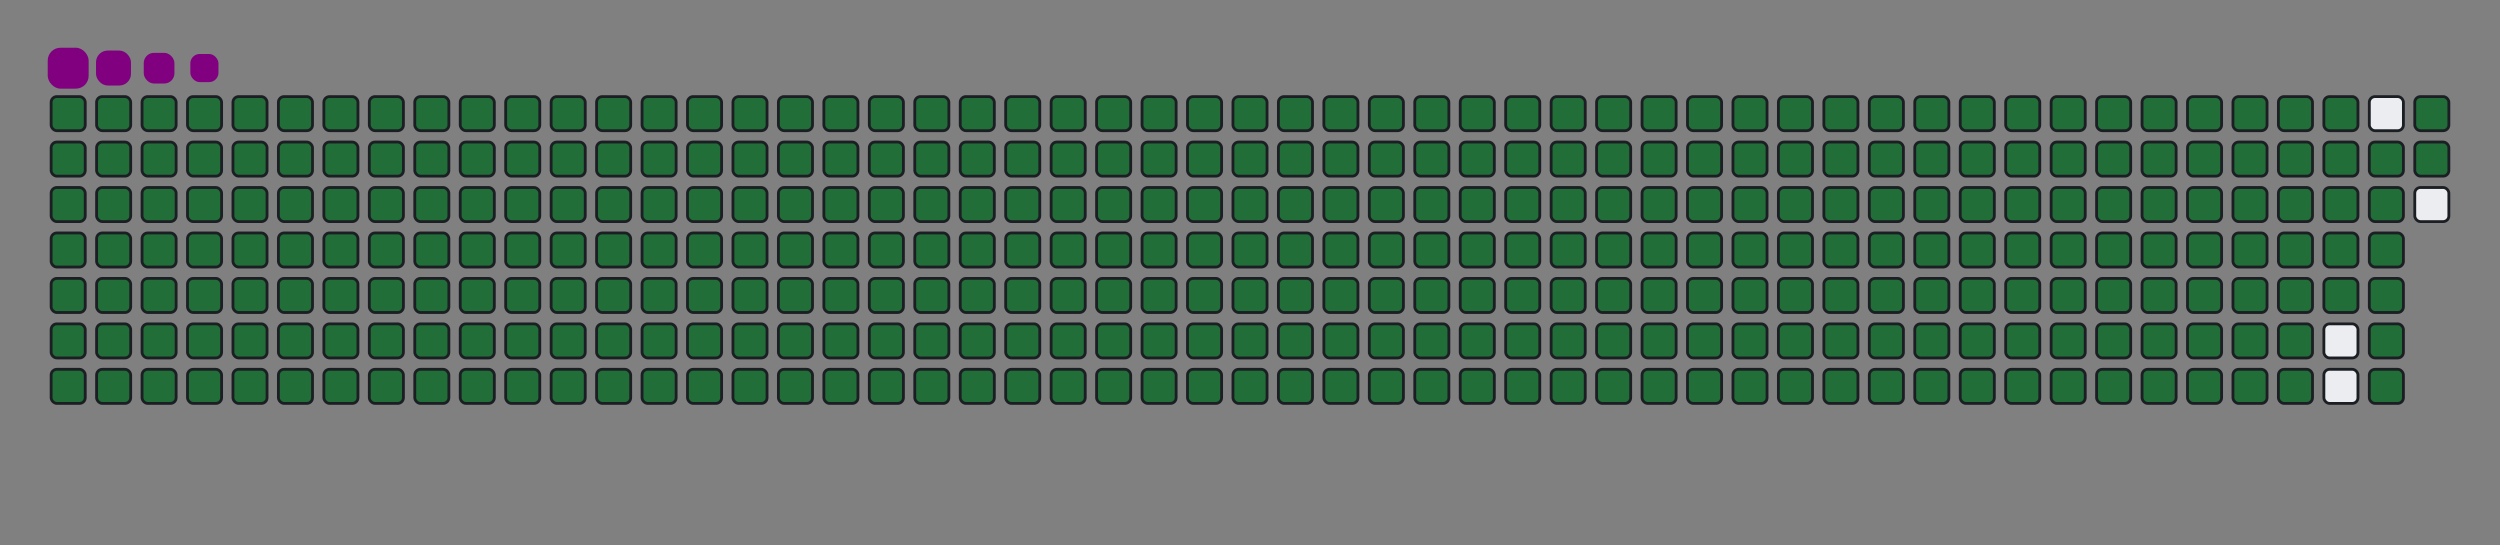 <svg viewBox="-16 -32 880 192" width="880" height="192" xmlns="http://www.w3.org/2000/svg"><rect x="-16" y="-32" width="880" height="192" fill="#808080" stroke="none"/><desc>Generated with https://github.com/Platane/snk</desc><style>@keyframes c0{.22%{fill:#216e39}.24%,to{fill:#ebedf0}}@keyframes c1{25.63%{fill:#216e39}25.65%,to{fill:#ebedf0}}@keyframes c2{25.86%{fill:#216e39}25.88%,to{fill:#ebedf0}}@keyframes c3{50.34%{fill:#216e39}50.36%,to{fill:#ebedf0}}@keyframes c4{50.57%{fill:#216e39}50.59%,to{fill:#ebedf0}}@keyframes c5{74.12%{fill:#216e39}74.14%,to{fill:#ebedf0}}@keyframes c6{74.35%{fill:#216e39}74.37%,to{fill:#ebedf0}}@keyframes c7{.46%{fill:#216e39}.48%,to{fill:#ebedf0}}@keyframes c8{25.4%{fill:#216e39}25.42%,to{fill:#ebedf0}}@keyframes c9{26.1%{fill:#216e39}26.12%,to{fill:#ebedf0}}@keyframes ca{50.11%{fill:#216e39}50.13%,to{fill:#ebedf0}}@keyframes cb{50.81%{fill:#216e39}50.83%,to{fill:#ebedf0}}@keyframes cc{73.88%{fill:#216e39}73.9%,to{fill:#ebedf0}}@keyframes cd{74.58%{fill:#216e39}74.6%,to{fill:#ebedf0}}@keyframes ce{.69%{fill:#216e39}.71%,to{fill:#ebedf0}}@keyframes cf{25.16%{fill:#216e39}25.18%,to{fill:#ebedf0}}@keyframes cg{26.33%{fill:#216e39}26.35%,to{fill:#ebedf0}}@keyframes ch{49.87%{fill:#216e39}49.89%,to{fill:#ebedf0}}@keyframes ci{51.04%{fill:#216e39}51.06%,to{fill:#ebedf0}}@keyframes cj{73.65%{fill:#216e39}73.67%,to{fill:#ebedf0}}@keyframes ck{74.82%{fill:#216e39}74.84%,to{fill:#ebedf0}}@keyframes cl{.92%{fill:#216e39}.94%,to{fill:#ebedf0}}@keyframes cm{24.93%{fill:#216e39}24.95%,to{fill:#ebedf0}}@keyframes cn{26.56%{fill:#216e39}26.58%,to{fill:#ebedf0}}@keyframes co{49.64%{fill:#216e39}49.66%,to{fill:#ebedf0}}@keyframes cp{51.27%{fill:#216e39}51.29%,to{fill:#ebedf0}}@keyframes cq{73.42%{fill:#216e39}73.44%,to{fill:#ebedf0}}@keyframes cr{75.05%{fill:#216e39}75.07%,to{fill:#ebedf0}}@keyframes cs{1.16%{fill:#216e39}1.18%,to{fill:#ebedf0}}@keyframes ct{24.7%{fill:#216e39}24.72%,to{fill:#ebedf0}}@keyframes cu{26.8%{fill:#216e39}26.82%,to{fill:#ebedf0}}@keyframes cv{49.41%{fill:#216e39}49.43%,to{fill:#ebedf0}}@keyframes cw{51.51%{fill:#216e39}51.53%,to{fill:#ebedf0}}@keyframes cx{73.18%{fill:#216e39}73.2%,to{fill:#ebedf0}}@keyframes cy{75.28%{fill:#216e39}75.3%,to{fill:#ebedf0}}@keyframes cz{1.39%{fill:#216e39}1.41%,to{fill:#ebedf0}}@keyframes c10{24.47%{fill:#216e39}24.49%,to{fill:#ebedf0}}@keyframes c11{27.03%{fill:#216e39}27.05%,to{fill:#ebedf0}}@keyframes c12{49.17%{fill:#216e39}49.19%,to{fill:#ebedf0}}@keyframes c13{51.74%{fill:#216e39}51.76%,to{fill:#ebedf0}}@keyframes c14{72.95%{fill:#216e39}72.97%,to{fill:#ebedf0}}@keyframes c15{75.51%{fill:#216e39}75.53%,to{fill:#ebedf0}}@keyframes c16{1.62%{fill:#216e39}1.64%,to{fill:#ebedf0}}@keyframes c17{24.23%{fill:#216e39}24.25%,to{fill:#ebedf0}}@keyframes c18{27.26%{fill:#216e39}27.28%,to{fill:#ebedf0}}@keyframes c19{48.94%{fill:#216e39}48.96%,to{fill:#ebedf0}}@keyframes c1a{51.97%{fill:#216e39}51.99%,to{fill:#ebedf0}}@keyframes c1b{72.72%{fill:#216e39}72.74%,to{fill:#ebedf0}}@keyframes c1c{75.75%{fill:#216e39}75.77%,to{fill:#ebedf0}}@keyframes c1d{1.85%{fill:#216e39}1.87%,to{fill:#ebedf0}}@keyframes c1e{24%{fill:#216e39}24.02%,to{fill:#ebedf0}}@keyframes c1f{27.5%{fill:#216e39}27.52%,to{fill:#ebedf0}}@keyframes c1g{48.71%{fill:#216e39}48.73%,to{fill:#ebedf0}}@keyframes c1h{52.2%{fill:#216e39}52.22%,to{fill:#ebedf0}}@keyframes c1i{72.48%{fill:#216e39}72.5%,to{fill:#ebedf0}}@keyframes c1j{75.98%{fill:#216e39}76%,to{fill:#ebedf0}}@keyframes c1k{2.09%{fill:#216e39}2.11%,to{fill:#ebedf0}}@keyframes c1l{23.77%{fill:#216e39}23.79%,to{fill:#ebedf0}}@keyframes c1m{27.73%{fill:#216e39}27.75%,to{fill:#ebedf0}}@keyframes c1n{48.47%{fill:#216e39}48.49%,to{fill:#ebedf0}}@keyframes c1o{52.44%{fill:#216e39}52.46%,to{fill:#ebedf0}}@keyframes c1p{72.25%{fill:#216e39}72.27%,to{fill:#ebedf0}}@keyframes c1q{76.21%{fill:#216e39}76.23%,to{fill:#ebedf0}}@keyframes c1r{2.32%{fill:#216e39}2.34%,to{fill:#ebedf0}}@keyframes c1s{23.53%{fill:#216e39}23.55%,to{fill:#ebedf0}}@keyframes c1t{27.96%{fill:#216e39}27.98%,to{fill:#ebedf0}}@keyframes c1u{48.24%{fill:#216e39}48.26%,to{fill:#ebedf0}}@keyframes c1v{52.67%{fill:#216e39}52.69%,to{fill:#ebedf0}}@keyframes c1w{72.02%{fill:#216e39}72.04%,to{fill:#ebedf0}}@keyframes c1x{76.45%{fill:#216e39}76.47%,to{fill:#ebedf0}}@keyframes c1y{2.55%{fill:#216e39}2.57%,to{fill:#ebedf0}}@keyframes c1z{23.3%{fill:#216e39}23.32%,to{fill:#ebedf0}}@keyframes c20{28.2%{fill:#216e39}28.22%,to{fill:#ebedf0}}@keyframes c21{48.01%{fill:#216e39}48.03%,to{fill:#ebedf0}}@keyframes c22{52.9%{fill:#216e39}52.92%,to{fill:#ebedf0}}@keyframes c23{71.78%{fill:#216e39}71.8%,to{fill:#ebedf0}}@keyframes c24{76.68%{fill:#216e39}76.7%,to{fill:#ebedf0}}@keyframes c25{2.79%{fill:#216e39}2.81%,to{fill:#ebedf0}}@keyframes c26{23.07%{fill:#216e39}23.09%,to{fill:#ebedf0}}@keyframes c27{28.43%{fill:#216e39}28.45%,to{fill:#ebedf0}}@keyframes c28{47.78%{fill:#216e39}47.8%,to{fill:#ebedf0}}@keyframes c29{53.14%{fill:#216e39}53.16%,to{fill:#ebedf0}}@keyframes c2a{71.55%{fill:#216e39}71.57%,to{fill:#ebedf0}}@keyframes c2b{76.91%{fill:#216e39}76.93%,to{fill:#ebedf0}}@keyframes c2c{3.02%{fill:#216e39}3.04%,to{fill:#ebedf0}}@keyframes c2d{22.83%{fill:#216e39}22.85%,to{fill:#ebedf0}}@keyframes c2e{28.66%{fill:#216e39}28.68%,to{fill:#ebedf0}}@keyframes c2f{47.54%{fill:#216e39}47.56%,to{fill:#ebedf0}}@keyframes c2g{53.37%{fill:#216e39}53.39%,to{fill:#ebedf0}}@keyframes c2h{71.32%{fill:#216e39}71.34%,to{fill:#ebedf0}}@keyframes c2i{77.15%{fill:#216e39}77.17%,to{fill:#ebedf0}}@keyframes c2j{3.25%{fill:#216e39}3.27%,to{fill:#ebedf0}}@keyframes c2k{22.6%{fill:#216e39}22.62%,to{fill:#ebedf0}}@keyframes c2l{28.89%{fill:#216e39}28.91%,to{fill:#ebedf0}}@keyframes c2m{47.31%{fill:#216e39}47.33%,to{fill:#ebedf0}}@keyframes c2n{53.6%{fill:#216e39}53.62%,to{fill:#ebedf0}}@keyframes c2o{71.09%{fill:#216e39}71.11%,to{fill:#ebedf0}}@keyframes c2p{77.38%{fill:#216e39}77.4%,to{fill:#ebedf0}}@keyframes c2q{3.49%{fill:#216e39}3.51%,to{fill:#ebedf0}}@keyframes c2r{22.37%{fill:#216e39}22.39%,to{fill:#ebedf0}}@keyframes c2s{29.13%{fill:#216e39}29.15%,to{fill:#ebedf0}}@keyframes c2t{47.08%{fill:#216e39}47.1%,to{fill:#ebedf0}}@keyframes c2u{53.84%{fill:#216e39}53.86%,to{fill:#ebedf0}}@keyframes c2v{70.85%{fill:#216e39}70.87%,to{fill:#ebedf0}}@keyframes c2w{77.61%{fill:#216e39}77.63%,to{fill:#ebedf0}}@keyframes c2x{3.72%{fill:#216e39}3.74%,to{fill:#ebedf0}}@keyframes c2y{22.13%{fill:#216e39}22.15%,to{fill:#ebedf0}}@keyframes c2z{29.36%{fill:#216e39}29.38%,to{fill:#ebedf0}}@keyframes c30{46.84%{fill:#216e39}46.86%,to{fill:#ebedf0}}@keyframes c31{54.07%{fill:#216e39}54.09%,to{fill:#ebedf0}}@keyframes c32{70.62%{fill:#216e39}70.64%,to{fill:#ebedf0}}@keyframes c33{77.85%{fill:#216e39}77.87%,to{fill:#ebedf0}}@keyframes c34{3.95%{fill:#216e39}3.97%,to{fill:#ebedf0}}@keyframes c35{21.9%{fill:#216e39}21.92%,to{fill:#ebedf0}}@keyframes c36{29.59%{fill:#216e39}29.61%,to{fill:#ebedf0}}@keyframes c37{46.61%{fill:#216e39}46.63%,to{fill:#ebedf0}}@keyframes c38{54.3%{fill:#216e39}54.32%,to{fill:#ebedf0}}@keyframes c39{70.39%{fill:#216e39}70.41%,to{fill:#ebedf0}}@keyframes c3a{78.08%{fill:#216e39}78.1%,to{fill:#ebedf0}}@keyframes c3b{4.19%{fill:#216e39}4.21%,to{fill:#ebedf0}}@keyframes c3c{21.67%{fill:#216e39}21.69%,to{fill:#ebedf0}}@keyframes c3d{29.83%{fill:#216e39}29.85%,to{fill:#ebedf0}}@keyframes c3e{46.38%{fill:#216e39}46.4%,to{fill:#ebedf0}}@keyframes c3f{54.54%{fill:#216e39}54.56%,to{fill:#ebedf0}}@keyframes c3g{70.15%{fill:#216e39}70.17%,to{fill:#ebedf0}}@keyframes c3h{78.31%{fill:#216e39}78.33%,to{fill:#ebedf0}}@keyframes c3i{4.42%{fill:#216e39}4.44%,to{fill:#ebedf0}}@keyframes c3j{21.44%{fill:#216e39}21.46%,to{fill:#ebedf0}}@keyframes c3k{30.06%{fill:#216e39}30.08%,to{fill:#ebedf0}}@keyframes c3l{46.14%{fill:#216e39}46.16%,to{fill:#ebedf0}}@keyframes c3m{54.77%{fill:#216e39}54.79%,to{fill:#ebedf0}}@keyframes c3n{69.92%{fill:#216e39}69.94%,to{fill:#ebedf0}}@keyframes c3o{78.54%{fill:#216e39}78.56%,to{fill:#ebedf0}}@keyframes c3p{4.65%{fill:#216e39}4.67%,to{fill:#ebedf0}}@keyframes c3q{21.2%{fill:#216e39}21.22%,to{fill:#ebedf0}}@keyframes c3r{30.29%{fill:#216e39}30.31%,to{fill:#ebedf0}}@keyframes c3s{45.91%{fill:#216e39}45.93%,to{fill:#ebedf0}}@keyframes c3t{55%{fill:#216e39}55.02%,to{fill:#ebedf0}}@keyframes c3u{69.69%{fill:#216e39}69.71%,to{fill:#ebedf0}}@keyframes c3v{78.78%{fill:#216e39}78.8%,to{fill:#ebedf0}}@keyframes c3w{4.89%{fill:#216e39}4.91%,to{fill:#ebedf0}}@keyframes c3x{20.97%{fill:#216e39}20.99%,to{fill:#ebedf0}}@keyframes c3y{30.53%{fill:#216e39}30.55%,to{fill:#ebedf0}}@keyframes c3z{45.68%{fill:#216e39}45.7%,to{fill:#ebedf0}}@keyframes c40{55.23%{fill:#216e39}55.25%,to{fill:#ebedf0}}@keyframes c41{69.45%{fill:#216e39}69.47%,to{fill:#ebedf0}}@keyframes c42{79.01%{fill:#216e39}79.03%,to{fill:#ebedf0}}@keyframes c43{5.12%{fill:#216e39}5.14%,to{fill:#ebedf0}}@keyframes c44{20.74%{fill:#216e39}20.76%,to{fill:#ebedf0}}@keyframes c45{30.76%{fill:#216e39}30.78%,to{fill:#ebedf0}}@keyframes c46{45.44%{fill:#216e39}45.46%,to{fill:#ebedf0}}@keyframes c47{55.47%{fill:#216e39}55.49%,to{fill:#ebedf0}}@keyframes c48{69.22%{fill:#216e39}69.24%,to{fill:#ebedf0}}@keyframes c49{79.24%{fill:#216e39}79.26%,to{fill:#ebedf0}}@keyframes c4a{5.35%{fill:#216e39}5.37%,to{fill:#ebedf0}}@keyframes c4b{20.5%{fill:#216e39}20.52%,to{fill:#ebedf0}}@keyframes c4c{30.99%{fill:#216e39}31.01%,to{fill:#ebedf0}}@keyframes c4d{45.21%{fill:#216e39}45.23%,to{fill:#ebedf0}}@keyframes c4e{55.7%{fill:#216e39}55.72%,to{fill:#ebedf0}}@keyframes c4f{68.99%{fill:#216e39}69.01%,to{fill:#ebedf0}}@keyframes c4g{79.48%{fill:#216e39}79.5%,to{fill:#ebedf0}}@keyframes c4h{5.58%{fill:#216e39}5.6%,to{fill:#ebedf0}}@keyframes c4i{20.27%{fill:#216e39}20.29%,to{fill:#ebedf0}}@keyframes c4j{31.23%{fill:#216e39}31.25%,to{fill:#ebedf0}}@keyframes c4k{44.98%{fill:#216e39}45%,to{fill:#ebedf0}}@keyframes c4l{55.93%{fill:#216e39}55.95%,to{fill:#ebedf0}}@keyframes c4m{68.75%{fill:#216e39}68.77%,to{fill:#ebedf0}}@keyframes c4n{79.71%{fill:#216e39}79.73%,to{fill:#ebedf0}}@keyframes c4o{5.82%{fill:#216e39}5.84%,to{fill:#ebedf0}}@keyframes c4p{20.04%{fill:#216e39}20.06%,to{fill:#ebedf0}}@keyframes c4q{31.46%{fill:#216e39}31.48%,to{fill:#ebedf0}}@keyframes c4r{44.75%{fill:#216e39}44.77%,to{fill:#ebedf0}}@keyframes c4s{56.17%{fill:#216e39}56.19%,to{fill:#ebedf0}}@keyframes c4t{68.52%{fill:#216e39}68.54%,to{fill:#ebedf0}}@keyframes c4u{79.94%{fill:#216e39}79.96%,to{fill:#ebedf0}}@keyframes c4v{6.05%{fill:#216e39}6.07%,to{fill:#ebedf0}}@keyframes c4w{19.8%{fill:#216e39}19.82%,to{fill:#ebedf0}}@keyframes c4x{31.69%{fill:#216e39}31.71%,to{fill:#ebedf0}}@keyframes c4y{44.51%{fill:#216e39}44.53%,to{fill:#ebedf0}}@keyframes c4z{56.4%{fill:#216e39}56.42%,to{fill:#ebedf0}}@keyframes c50{68.29%{fill:#216e39}68.31%,to{fill:#ebedf0}}@keyframes c51{80.18%{fill:#216e39}80.2%,to{fill:#ebedf0}}@keyframes c52{6.28%{fill:#216e39}6.3%,to{fill:#ebedf0}}@keyframes c53{19.57%{fill:#216e39}19.59%,to{fill:#ebedf0}}@keyframes c54{31.92%{fill:#216e39}31.94%,to{fill:#ebedf0}}@keyframes c55{44.28%{fill:#216e39}44.3%,to{fill:#ebedf0}}@keyframes c56{56.63%{fill:#216e39}56.65%,to{fill:#ebedf0}}@keyframes c57{68.06%{fill:#216e39}68.08%,to{fill:#ebedf0}}@keyframes c58{80.41%{fill:#216e39}80.43%,to{fill:#ebedf0}}@keyframes c59{6.52%{fill:#216e39}6.54%,to{fill:#ebedf0}}@keyframes c5a{19.34%{fill:#216e39}19.36%,to{fill:#ebedf0}}@keyframes c5b{32.16%{fill:#216e39}32.18%,to{fill:#ebedf0}}@keyframes c5c{44.05%{fill:#216e39}44.07%,to{fill:#ebedf0}}@keyframes c5d{56.87%{fill:#216e39}56.89%,to{fill:#ebedf0}}@keyframes c5e{67.82%{fill:#216e39}67.84%,to{fill:#ebedf0}}@keyframes c5f{80.64%{fill:#216e39}80.66%,to{fill:#ebedf0}}@keyframes c5g{6.75%{fill:#216e39}6.77%,to{fill:#ebedf0}}@keyframes c5h{19.1%{fill:#216e39}19.12%,to{fill:#ebedf0}}@keyframes c5i{32.39%{fill:#216e39}32.41%,to{fill:#ebedf0}}@keyframes c5j{43.81%{fill:#216e39}43.83%,to{fill:#ebedf0}}@keyframes c5k{57.1%{fill:#216e39}57.12%,to{fill:#ebedf0}}@keyframes c5l{67.59%{fill:#216e39}67.61%,to{fill:#ebedf0}}@keyframes c5m{80.88%{fill:#216e39}80.9%,to{fill:#ebedf0}}@keyframes c5n{6.98%{fill:#216e39}7%,to{fill:#ebedf0}}@keyframes c5o{18.87%{fill:#216e39}18.89%,to{fill:#ebedf0}}@keyframes c5p{32.62%{fill:#216e39}32.64%,to{fill:#ebedf0}}@keyframes c5q{43.58%{fill:#216e39}43.6%,to{fill:#ebedf0}}@keyframes c5r{57.33%{fill:#216e39}57.35%,to{fill:#ebedf0}}@keyframes c5s{67.36%{fill:#216e39}67.38%,to{fill:#ebedf0}}@keyframes c5t{81.11%{fill:#216e39}81.13%,to{fill:#ebedf0}}@keyframes c5u{7.22%{fill:#216e39}7.24%,to{fill:#ebedf0}}@keyframes c5v{18.64%{fill:#216e39}18.66%,to{fill:#ebedf0}}@keyframes c5w{32.86%{fill:#216e39}32.88%,to{fill:#ebedf0}}@keyframes c5x{43.35%{fill:#216e39}43.37%,to{fill:#ebedf0}}@keyframes c5y{57.57%{fill:#216e39}57.59%,to{fill:#ebedf0}}@keyframes c5z{67.12%{fill:#216e39}67.14%,to{fill:#ebedf0}}@keyframes c60{81.34%{fill:#216e39}81.36%,to{fill:#ebedf0}}@keyframes c61{7.45%{fill:#216e39}7.47%,to{fill:#ebedf0}}@keyframes c62{18.4%{fill:#216e39}18.42%,to{fill:#ebedf0}}@keyframes c63{33.09%{fill:#216e39}33.11%,to{fill:#ebedf0}}@keyframes c64{43.11%{fill:#216e39}43.13%,to{fill:#ebedf0}}@keyframes c65{57.8%{fill:#216e39}57.82%,to{fill:#ebedf0}}@keyframes c66{66.89%{fill:#216e39}66.91%,to{fill:#ebedf0}}@keyframes c67{81.58%{fill:#216e39}81.6%,to{fill:#ebedf0}}@keyframes c68{7.68%{fill:#216e39}7.7%,to{fill:#ebedf0}}@keyframes c69{18.17%{fill:#216e39}18.19%,to{fill:#ebedf0}}@keyframes c6a{33.32%{fill:#216e39}33.34%,to{fill:#ebedf0}}@keyframes c6b{42.88%{fill:#216e39}42.9%,to{fill:#ebedf0}}@keyframes c6c{58.03%{fill:#216e39}58.05%,to{fill:#ebedf0}}@keyframes c6d{66.66%{fill:#216e39}66.68%,to{fill:#ebedf0}}@keyframes c6e{81.81%{fill:#216e39}81.83%,to{fill:#ebedf0}}@keyframes c6f{7.92%{fill:#216e39}7.94%,to{fill:#ebedf0}}@keyframes c6g{17.94%{fill:#216e39}17.96%,to{fill:#ebedf0}}@keyframes c6h{33.56%{fill:#216e39}33.58%,to{fill:#ebedf0}}@keyframes c6i{42.65%{fill:#216e39}42.67%,to{fill:#ebedf0}}@keyframes c6j{58.27%{fill:#216e39}58.29%,to{fill:#ebedf0}}@keyframes c6k{66.42%{fill:#216e39}66.44%,to{fill:#ebedf0}}@keyframes c6l{82.04%{fill:#216e39}82.06%,to{fill:#ebedf0}}@keyframes c6m{8.15%{fill:#216e39}8.17%,to{fill:#ebedf0}}@keyframes c6n{17.71%{fill:#216e39}17.73%,to{fill:#ebedf0}}@keyframes c6o{33.79%{fill:#216e39}33.81%,to{fill:#ebedf0}}@keyframes c6p{42.41%{fill:#216e39}42.43%,to{fill:#ebedf0}}@keyframes c6q{58.5%{fill:#216e39}58.52%,to{fill:#ebedf0}}@keyframes c6r{66.19%{fill:#216e39}66.21%,to{fill:#ebedf0}}@keyframes c6s{82.27%{fill:#216e39}82.29%,to{fill:#ebedf0}}@keyframes c6t{8.38%{fill:#216e39}8.4%,to{fill:#ebedf0}}@keyframes c6u{17.47%{fill:#216e39}17.49%,to{fill:#ebedf0}}@keyframes c6v{34.02%{fill:#216e39}34.04%,to{fill:#ebedf0}}@keyframes c6w{42.18%{fill:#216e39}42.2%,to{fill:#ebedf0}}@keyframes c6x{58.73%{fill:#216e39}58.75%,to{fill:#ebedf0}}@keyframes c6y{65.96%{fill:#216e39}65.98%,to{fill:#ebedf0}}@keyframes c6z{82.51%{fill:#216e39}82.53%,to{fill:#ebedf0}}@keyframes c70{8.61%{fill:#216e39}8.63%,to{fill:#ebedf0}}@keyframes c71{17.24%{fill:#216e39}17.26%,to{fill:#ebedf0}}@keyframes c72{34.26%{fill:#216e39}34.28%,to{fill:#ebedf0}}@keyframes c73{41.95%{fill:#216e39}41.97%,to{fill:#ebedf0}}@keyframes c74{58.96%{fill:#216e39}58.98%,to{fill:#ebedf0}}@keyframes c75{65.72%{fill:#216e39}65.74%,to{fill:#ebedf0}}@keyframes c76{82.74%{fill:#216e39}82.76%,to{fill:#ebedf0}}@keyframes c77{8.85%{fill:#216e39}8.87%,to{fill:#ebedf0}}@keyframes c78{17.01%{fill:#216e39}17.03%,to{fill:#ebedf0}}@keyframes c79{34.49%{fill:#216e39}34.51%,to{fill:#ebedf0}}@keyframes c7a{41.71%{fill:#216e39}41.73%,to{fill:#ebedf0}}@keyframes c7b{59.2%{fill:#216e39}59.22%,to{fill:#ebedf0}}@keyframes c7c{65.49%{fill:#216e39}65.51%,to{fill:#ebedf0}}@keyframes c7d{82.97%{fill:#216e39}82.99%,to{fill:#ebedf0}}@keyframes c7e{9.08%{fill:#216e39}9.1%,to{fill:#ebedf0}}@keyframes c7f{16.77%{fill:#216e39}16.79%,to{fill:#ebedf0}}@keyframes c7g{34.72%{fill:#216e39}34.74%,to{fill:#ebedf0}}@keyframes c7h{41.48%{fill:#216e39}41.5%,to{fill:#ebedf0}}@keyframes c7i{59.43%{fill:#216e39}59.45%,to{fill:#ebedf0}}@keyframes c7j{65.26%{fill:#216e39}65.28%,to{fill:#ebedf0}}@keyframes c7k{83.21%{fill:#216e39}83.23%,to{fill:#ebedf0}}@keyframes c7l{9.31%{fill:#216e39}9.33%,to{fill:#ebedf0}}@keyframes c7m{16.54%{fill:#216e39}16.56%,to{fill:#ebedf0}}@keyframes c7n{34.96%{fill:#216e39}34.98%,to{fill:#ebedf0}}@keyframes c7o{41.25%{fill:#216e39}41.27%,to{fill:#ebedf0}}@keyframes c7p{59.66%{fill:#216e39}59.68%,to{fill:#ebedf0}}@keyframes c7q{65.02%{fill:#216e39}65.04%,to{fill:#ebedf0}}@keyframes c7r{83.44%{fill:#216e39}83.46%,to{fill:#ebedf0}}@keyframes c7s{9.55%{fill:#216e39}9.57%,to{fill:#ebedf0}}@keyframes c7t{16.31%{fill:#216e39}16.33%,to{fill:#ebedf0}}@keyframes c7u{35.19%{fill:#216e39}35.21%,to{fill:#ebedf0}}@keyframes c7v{41.02%{fill:#216e39}41.04%,to{fill:#ebedf0}}@keyframes c7w{59.9%{fill:#216e39}59.92%,to{fill:#ebedf0}}@keyframes c7x{64.79%{fill:#216e39}64.81%,to{fill:#ebedf0}}@keyframes c7y{83.67%{fill:#216e39}83.69%,to{fill:#ebedf0}}@keyframes c7z{9.78%{fill:#216e39}9.8%,to{fill:#ebedf0}}@keyframes c80{16.07%{fill:#216e39}16.09%,to{fill:#ebedf0}}@keyframes c81{35.42%{fill:#216e39}35.44%,to{fill:#ebedf0}}@keyframes c82{40.78%{fill:#216e39}40.8%,to{fill:#ebedf0}}@keyframes c83{60.13%{fill:#216e39}60.15%,to{fill:#ebedf0}}@keyframes c84{64.56%{fill:#216e39}64.58%,to{fill:#ebedf0}}@keyframes c85{83.91%{fill:#216e39}83.93%,to{fill:#ebedf0}}@keyframes c86{10.01%{fill:#216e39}10.03%,to{fill:#ebedf0}}@keyframes c87{15.84%{fill:#216e39}15.86%,to{fill:#ebedf0}}@keyframes c88{35.65%{fill:#216e39}35.67%,to{fill:#ebedf0}}@keyframes c89{40.55%{fill:#216e39}40.57%,to{fill:#ebedf0}}@keyframes c8a{60.36%{fill:#216e39}60.38%,to{fill:#ebedf0}}@keyframes c8b{64.33%{fill:#216e39}64.35%,to{fill:#ebedf0}}@keyframes c8c{84.14%{fill:#216e39}84.16%,to{fill:#ebedf0}}@keyframes c8d{10.25%{fill:#216e39}10.27%,to{fill:#ebedf0}}@keyframes c8e{15.61%{fill:#216e39}15.63%,to{fill:#ebedf0}}@keyframes c8f{35.89%{fill:#216e39}35.91%,to{fill:#ebedf0}}@keyframes c8g{40.32%{fill:#216e39}40.34%,to{fill:#ebedf0}}@keyframes c8h{60.6%{fill:#216e39}60.62%,to{fill:#ebedf0}}@keyframes c8i{64.09%{fill:#216e39}64.11%,to{fill:#ebedf0}}@keyframes c8j{84.37%{fill:#216e39}84.39%,to{fill:#ebedf0}}@keyframes c8k{10.48%{fill:#216e39}10.5%,to{fill:#ebedf0}}@keyframes c8l{15.37%{fill:#216e39}15.39%,to{fill:#ebedf0}}@keyframes c8m{36.12%{fill:#216e39}36.14%,to{fill:#ebedf0}}@keyframes c8n{40.08%{fill:#216e39}40.1%,to{fill:#ebedf0}}@keyframes c8o{60.83%{fill:#216e39}60.85%,to{fill:#ebedf0}}@keyframes c8p{63.86%{fill:#216e39}63.88%,to{fill:#ebedf0}}@keyframes c8q{84.61%{fill:#216e39}84.63%,to{fill:#ebedf0}}@keyframes c8r{10.71%{fill:#216e39}10.73%,to{fill:#ebedf0}}@keyframes c8s{15.14%{fill:#216e39}15.16%,to{fill:#ebedf0}}@keyframes c8t{36.35%{fill:#216e39}36.37%,to{fill:#ebedf0}}@keyframes c8u{39.85%{fill:#216e39}39.87%,to{fill:#ebedf0}}@keyframes c8v{61.06%{fill:#216e39}61.08%,to{fill:#ebedf0}}@keyframes c8w{63.63%{fill:#216e39}63.65%,to{fill:#ebedf0}}@keyframes c8x{63.39%{fill:#216e39}63.41%,to{fill:#ebedf0}}@keyframes c8y{10.95%{fill:#216e39}10.97%,to{fill:#ebedf0}}@keyframes c8z{14.91%{fill:#216e39}14.93%,to{fill:#ebedf0}}@keyframes c90{36.59%{fill:#216e39}36.61%,to{fill:#ebedf0}}@keyframes c91{39.62%{fill:#216e39}39.64%,to{fill:#ebedf0}}@keyframes c92{61.3%{fill:#216e39}61.32%,to{fill:#ebedf0}}@keyframes c93{61.53%{fill:#216e39}61.55%,to{fill:#ebedf0}}@keyframes c94{63.16%{fill:#216e39}63.18%,to{fill:#ebedf0}}@keyframes c95{11.18%{fill:#216e39}11.2%,to{fill:#ebedf0}}@keyframes c96{14.68%{fill:#216e39}14.7%,to{fill:#ebedf0}}@keyframes c97{36.82%{fill:#216e39}36.84%,to{fill:#ebedf0}}@keyframes c98{39.38%{fill:#216e39}39.4%,to{fill:#ebedf0}}@keyframes c99{39.15%{fill:#216e39}39.17%,to{fill:#ebedf0}}@keyframes c9a{61.76%{fill:#216e39}61.78%,to{fill:#ebedf0}}@keyframes c9b{62.93%{fill:#216e39}62.95%,to{fill:#ebedf0}}@keyframes c9c{11.41%{fill:#216e39}11.43%,to{fill:#ebedf0}}@keyframes c9d{14.44%{fill:#216e39}14.46%,to{fill:#ebedf0}}@keyframes c9e{37.05%{fill:#216e39}37.07%,to{fill:#ebedf0}}@keyframes c9f{37.29%{fill:#216e39}37.31%,to{fill:#ebedf0}}@keyframes c9g{38.92%{fill:#216e39}38.94%,to{fill:#ebedf0}}@keyframes c9h{61.99%{fill:#216e39}62.01%,to{fill:#ebedf0}}@keyframes c9i{62.69%{fill:#216e39}62.71%,to{fill:#ebedf0}}@keyframes c9j{11.65%{fill:#216e39}11.67%,to{fill:#ebedf0}}@keyframes c9k{14.21%{fill:#216e39}14.23%,to{fill:#ebedf0}}@keyframes c9l{13.98%{fill:#216e39}14%,to{fill:#ebedf0}}@keyframes c9m{37.52%{fill:#216e39}37.54%,to{fill:#ebedf0}}@keyframes c9n{38.68%{fill:#216e39}38.7%,to{fill:#ebedf0}}@keyframes c9o{62.23%{fill:#216e39}62.25%,to{fill:#ebedf0}}@keyframes c9p{62.46%{fill:#216e39}62.48%,to{fill:#ebedf0}}@keyframes c9q{11.88%{fill:#216e39}11.9%,to{fill:#ebedf0}}@keyframes c9r{12.11%{fill:#216e39}12.13%,to{fill:#ebedf0}}@keyframes c9s{13.74%{fill:#216e39}13.76%,to{fill:#ebedf0}}@keyframes c9t{37.75%{fill:#216e39}37.77%,to{fill:#ebedf0}}@keyframes c9u{38.45%{fill:#216e39}38.47%,to{fill:#ebedf0}}@keyframes c9v{12.34%{fill:#216e39}12.36%,to{fill:#ebedf0}}@keyframes c9w{13.51%{fill:#216e39}13.53%,to{fill:#ebedf0}}@keyframes c9x{37.99%{fill:#216e39}38.01%,to{fill:#ebedf0}}@keyframes c9y{38.22%{fill:#216e39}38.24%,to{fill:#ebedf0}}@keyframes c9z{86.47%{fill:#216e39}86.49%,to{fill:#ebedf0}}@keyframes ca0{86.24%{fill:#216e39}86.26%,to{fill:#ebedf0}}@keyframes ca1{12.81%{fill:#216e39}12.83%,to{fill:#ebedf0}}@keyframes ca2{12.58%{fill:#216e39}12.6%,to{fill:#ebedf0}}@keyframes u0{.22%,.24%,.46%{transform:scale(0,1)}.48%,.69%,.71%,.92%,.94%,1.16%,1.18%,1.39%{transform:scale(.01,1)}1.41%,1.62%,1.64%,1.85%,1.87%,2.09%,2.11%,2.32%{transform:scale(.02,1)}2.34%,2.55%,2.57%,2.79%,2.81%,3.02%{transform:scale(.03,1)}3.04%,3.25%,3.27%,3.49%,3.51%,3.72%,3.74%,3.95%{transform:scale(.04,1)}3.97%,4.19%,4.21%,4.42%,4.44%,4.65%{transform:scale(.05,1)}4.67%,4.89%,4.91%,5.12%,5.14%,5.35%,5.37%,5.58%{transform:scale(.06,1)}5.6%,5.82%,5.84%,6.05%,6.07%,6.28%,6.3%,6.52%{transform:scale(.07,1)}6.54%,6.75%,6.77%,6.98%,7%,7.22%{transform:scale(.08,1)}7.24%,7.45%,7.47%,7.68%,7.7%,7.92%,7.94%,8.15%{transform:scale(.09,1)}8.17%,8.38%,8.4%,8.61%,8.63%,8.85%,8.87%,9.08%{transform:scale(.1,1)}9.1%,9.31%,9.33%,9.55%,9.57%,9.78%{transform:scale(.11,1)}10.01%,10.03%,10.25%,10.27%,10.48%,10.5%,10.71%,9.8%{transform:scale(.12,1)}10.73%,10.95%,10.97%,11.18%,11.2%,11.41%,11.43%,11.65%{transform:scale(.13,1)}11.67%,11.88%,11.9%,12.11%,12.13%,12.34%{transform:scale(.14,1)}12.36%,12.58%,12.6%,12.81%,12.83%,13.51%,13.53%,13.74%{transform:scale(.15,1)}13.76%,13.98%,14%,14.21%,14.23%,14.44%{transform:scale(.16,1)}14.46%,14.68%,14.7%,14.91%,14.93%,15.14%,15.16%,15.37%{transform:scale(.17,1)}15.39%,15.61%,15.63%,15.84%,15.86%,16.07%,16.09%,16.31%{transform:scale(.18,1)}16.33%,16.54%,16.56%,16.77%,16.79%,17.01%{transform:scale(.19,1)}17.03%,17.24%,17.26%,17.47%,17.49%,17.71%,17.73%,17.94%{transform:scale(.2,1)}17.96%,18.17%,18.19%,18.4%,18.42%,18.64%,18.66%,18.87%{transform:scale(.21,1)}18.89%,19.1%,19.12%,19.34%,19.36%,19.57%{transform:scale(.22,1)}19.59%,19.8%,19.82%,20.04%,20.06%,20.27%,20.29%,20.5%{transform:scale(.23,1)}20.52%,20.74%,20.76%,20.97%,20.99%,21.2%{transform:scale(.24,1)}21.22%,21.44%,21.46%,21.67%,21.69%,21.9%,21.92%,22.13%{transform:scale(.25,1)}22.15%,22.37%,22.39%,22.6%,22.62%,22.83%,22.85%,23.07%{transform:scale(.26,1)}23.09%,23.3%,23.32%,23.53%,23.55%,23.77%{transform:scale(.27,1)}23.79%,24%,24.02%,24.23%,24.25%,24.47%,24.49%,24.7%{transform:scale(.28,1)}24.72%,24.93%,24.95%,25.16%,25.18%,25.4%,25.42%,25.63%{transform:scale(.29,1)}25.65%,25.86%,25.88%,26.1%,26.12%,26.33%{transform:scale(.3,1)}26.35%,26.56%,26.58%,26.8%,26.82%,27.03%,27.05%,27.26%{transform:scale(.31,1)}27.28%,27.5%,27.52%,27.73%,27.75%,27.96%{transform:scale(.32,1)}27.98%,28.2%,28.22%,28.43%,28.45%,28.66%,28.68%,28.89%{transform:scale(.33,1)}28.91%,29.13%,29.15%,29.36%,29.38%,29.59%,29.61%,29.83%{transform:scale(.34,1)}29.85%,30.06%,30.08%,30.29%,30.31%,30.53%{transform:scale(.35,1)}30.55%,30.76%,30.78%,30.99%,31.01%,31.23%,31.25%,31.46%{transform:scale(.36,1)}31.48%,31.69%,31.71%,31.92%,31.94%,32.16%,32.18%,32.39%{transform:scale(.37,1)}32.41%,32.62%,32.64%,32.86%,32.88%,33.09%{transform:scale(.38,1)}33.11%,33.32%,33.34%,33.56%,33.58%,33.79%,33.81%,34.02%{transform:scale(.39,1)}34.04%,34.26%,34.28%,34.49%,34.51%,34.72%,34.74%,34.96%{transform:scale(.4,1)}34.98%,35.19%,35.21%,35.42%,35.44%,35.65%{transform:scale(.41,1)}35.67%,35.89%,35.91%,36.12%,36.14%,36.35%,36.37%,36.59%{transform:scale(.42,1)}36.61%,36.82%,36.84%,37.05%,37.07%,37.29%{transform:scale(.43,1)}37.31%,37.52%,37.54%,37.75%,37.77%,37.99%,38.01%,38.22%{transform:scale(.44,1)}38.24%,38.45%,38.47%,38.68%,38.7%,38.92%,38.94%,39.15%{transform:scale(.45,1)}39.17%,39.38%,39.4%,39.62%,39.64%,39.85%{transform:scale(.46,1)}39.87%,40.08%,40.1%,40.32%,40.34%,40.55%,40.57%,40.78%{transform:scale(.47,1)}40.8%,41.02%,41.04%,41.25%,41.27%,41.48%,41.5%,41.71%{transform:scale(.48,1)}41.73%,41.95%,41.97%,42.18%,42.2%,42.41%{transform:scale(.49,1)}42.43%,42.65%,42.67%,42.88%,42.9%,43.11%,43.13%,43.35%{transform:scale(.5,1)}43.37%,43.58%,43.6%,43.81%,43.83%,44.05%{transform:scale(.51,1)}44.07%,44.28%,44.3%,44.51%,44.53%,44.75%,44.77%,44.98%{transform:scale(.52,1)}45%,45.21%,45.23%,45.44%,45.46%,45.68%,45.7%,45.91%{transform:scale(.53,1)}45.93%,46.14%,46.16%,46.38%,46.4%,46.61%{transform:scale(.54,1)}46.63%,46.84%,46.86%,47.08%,47.1%,47.31%,47.33%,47.54%{transform:scale(.55,1)}47.56%,47.78%,47.8%,48.01%,48.03%,48.24%,48.26%,48.47%{transform:scale(.56,1)}48.49%,48.71%,48.73%,48.94%,48.96%,49.17%{transform:scale(.57,1)}49.19%,49.41%,49.43%,49.64%,49.66%,49.87%,49.89%,50.11%{transform:scale(.58,1)}50.13%,50.34%,50.36%,50.57%,50.59%,50.81%{transform:scale(.59,1)}50.83%,51.04%,51.06%,51.27%,51.29%,51.51%,51.53%,51.74%{transform:scale(.6,1)}51.76%,51.97%,51.99%,52.2%,52.22%,52.44%,52.46%,52.67%{transform:scale(.61,1)}52.69%,52.9%,52.92%,53.14%,53.16%,53.37%{transform:scale(.62,1)}53.39%,53.6%,53.62%,53.84%,53.86%,54.07%,54.09%,54.3%{transform:scale(.63,1)}54.32%,54.54%,54.56%,54.77%,54.79%,55%,55.02%,55.23%{transform:scale(.64,1)}55.25%,55.47%,55.49%,55.7%,55.72%,55.93%{transform:scale(.65,1)}55.95%,56.17%,56.19%,56.4%,56.42%,56.63%,56.65%,56.87%{transform:scale(.66,1)}56.89%,57.1%,57.12%,57.33%,57.35%,57.57%,57.59%,57.8%{transform:scale(.67,1)}57.82%,58.03%,58.05%,58.27%,58.29%,58.5%{transform:scale(.68,1)}58.52%,58.73%,58.75%,58.96%,58.98%,59.2%,59.22%,59.43%{transform:scale(.69,1)}59.45%,59.66%,59.68%,59.9%,59.92%,60.13%{transform:scale(.7,1)}60.15%,60.36%,60.38%,60.6%,60.62%,60.83%,60.85%,61.06%{transform:scale(.71,1)}61.08%,61.3%,61.32%,61.53%,61.55%,61.76%,61.78%,61.99%{transform:scale(.72,1)}62.01%,62.23%,62.25%,62.46%,62.48%,62.69%{transform:scale(.73,1)}62.71%,62.93%,62.95%,63.16%,63.18%,63.39%,63.41%,63.63%{transform:scale(.74,1)}63.65%,63.86%,63.88%,64.09%,64.11%,64.33%,64.35%,64.56%{transform:scale(.75,1)}64.58%,64.79%,64.81%,65.02%,65.04%,65.26%{transform:scale(.76,1)}65.28%,65.49%,65.51%,65.72%,65.74%,65.96%,65.98%,66.19%{transform:scale(.77,1)}66.21%,66.42%,66.44%,66.66%,66.68%,66.89%{transform:scale(.78,1)}66.91%,67.12%,67.14%,67.36%,67.38%,67.59%,67.61%,67.82%{transform:scale(.79,1)}67.84%,68.06%,68.08%,68.29%,68.31%,68.52%,68.54%,68.75%{transform:scale(.8,1)}68.77%,68.99%,69.01%,69.22%,69.24%,69.45%{transform:scale(.81,1)}69.47%,69.69%,69.71%,69.92%,69.94%,70.15%,70.17%,70.39%{transform:scale(.82,1)}70.41%,70.62%,70.64%,70.85%,70.87%,71.09%,71.11%,71.32%{transform:scale(.83,1)}71.34%,71.55%,71.57%,71.78%,71.8%,72.02%{transform:scale(.84,1)}72.04%,72.25%,72.27%,72.48%,72.5%,72.72%,72.74%,72.95%{transform:scale(.85,1)}72.97%,73.18%,73.2%,73.42%,73.44%,73.65%{transform:scale(.86,1)}73.67%,73.88%,73.9%,74.12%,74.14%,74.35%,74.37%,74.58%{transform:scale(.87,1)}74.6%,74.82%,74.84%,75.05%,75.07%,75.28%,75.3%,75.51%{transform:scale(.88,1)}75.53%,75.75%,75.77%,75.98%,76%,76.21%{transform:scale(.89,1)}76.23%,76.45%,76.47%,76.68%,76.7%,76.91%,76.93%,77.15%{transform:scale(.9,1)}77.17%,77.38%,77.4%,77.61%,77.63%,77.85%,77.87%,78.08%{transform:scale(.91,1)}78.1%,78.31%,78.33%,78.54%,78.56%,78.78%{transform:scale(.92,1)}78.8%,79.01%,79.03%,79.24%,79.26%,79.48%,79.5%,79.71%{transform:scale(.93,1)}79.73%,79.94%,79.96%,80.18%,80.2%,80.41%,80.43%,80.64%{transform:scale(.94,1)}80.66%,80.88%,80.9%,81.11%,81.13%,81.34%{transform:scale(.95,1)}81.36%,81.58%,81.6%,81.81%,81.83%,82.04%,82.06%,82.27%{transform:scale(.96,1)}82.29%,82.51%,82.53%,82.74%,82.76%,82.97%{transform:scale(.97,1)}82.99%,83.21%,83.23%,83.44%,83.46%,83.67%,83.69%,83.91%{transform:scale(.98,1)}83.93%,84.14%,84.16%,84.37%,84.39%,84.61%,84.63%,86.24%{transform:scale(.99,1)}86.26%,86.47%,86.49%,to{transform:scale(1,1)}}@keyframes s0{0%,99.77%{transform:translate(0,-16px)}.23%{transform:translate(0,0)}11.89%{transform:translate(800px,0)}12.12%{transform:translate(800px,16px)}12.59%{transform:translate(832px,16px)}12.82%{transform:translate(832px,0)}13.05%{transform:translate(816px,0)}13.52%{transform:translate(816px,32px)}13.99%{transform:translate(784px,32px)}14.22%{transform:translate(784px,16px)}25.64%{transform:translate(0,16px)}25.87%{transform:translate(0,32px)}37.06%{transform:translate(768px,32px)}37.3%{transform:translate(768px,48px)}38%{transform:translate(816px,48px)}38.23%{transform:translate(816px,64px)}39.16%{transform:translate(752px,64px)}39.39%{transform:translate(752px,48px)}50.35%{transform:translate(0,48px)}50.58%{transform:translate(0,64px)}61.31%{transform:translate(736px,64px)}61.54%{transform:translate(736px,80px)}62.24%{transform:translate(784px,80px)}62.47%{transform:translate(784px,96px)}63.4%{transform:translate(720px,96px)}63.64%{transform:translate(720px,80px)}74.13%{transform:translate(0,80px)}74.36%{transform:translate(0,96px)}86.25%{transform:translate(816px,96px)}86.48%{transform:translate(816px,80px)}96.5%{transform:translate(128px,80px)}96.97%{transform:translate(128px,48px)}97.9%{transform:translate(64px,48px)}98.14%{transform:translate(64px,32px)}98.37%{transform:translate(48px,32px)}99.07%{transform:translate(48px,-16px)}}@keyframes s1{0%,99.77%{transform:translate(16px,-16px)}.23%{transform:translate(0,-16px)}.47%{transform:translate(0,0)}12.12%{transform:translate(800px,0)}12.35%{transform:translate(800px,16px)}12.82%{transform:translate(832px,16px)}13.05%{transform:translate(832px,0)}13.29%{transform:translate(816px,0)}13.75%{transform:translate(816px,32px)}14.22%{transform:translate(784px,32px)}14.45%{transform:translate(784px,16px)}25.87%{transform:translate(0,16px)}26.11%{transform:translate(0,32px)}37.3%{transform:translate(768px,32px)}37.53%{transform:translate(768px,48px)}38.23%{transform:translate(816px,48px)}38.46%{transform:translate(816px,64px)}39.39%{transform:translate(752px,64px)}39.63%{transform:translate(752px,48px)}50.58%{transform:translate(0,48px)}50.82%{transform:translate(0,64px)}61.54%{transform:translate(736px,64px)}61.77%{transform:translate(736px,80px)}62.47%{transform:translate(784px,80px)}62.7%{transform:translate(784px,96px)}63.64%{transform:translate(720px,96px)}63.87%{transform:translate(720px,80px)}74.36%{transform:translate(0,80px)}74.59%{transform:translate(0,96px)}86.48%{transform:translate(816px,96px)}86.71%{transform:translate(816px,80px)}96.74%{transform:translate(128px,80px)}97.2%{transform:translate(128px,48px)}98.14%{transform:translate(64px,48px)}98.37%{transform:translate(64px,32px)}98.6%{transform:translate(48px,32px)}99.3%{transform:translate(48px,-16px)}}@keyframes s2{0%,99.77%{transform:translate(32px,-16px)}.47%{transform:translate(0,-16px)}.7%{transform:translate(0,0)}12.35%{transform:translate(800px,0)}12.59%{transform:translate(800px,16px)}13.05%{transform:translate(832px,16px)}13.29%{transform:translate(832px,0)}13.52%{transform:translate(816px,0)}13.99%{transform:translate(816px,32px)}14.45%{transform:translate(784px,32px)}14.69%{transform:translate(784px,16px)}26.11%{transform:translate(0,16px)}26.34%{transform:translate(0,32px)}37.53%{transform:translate(768px,32px)}37.76%{transform:translate(768px,48px)}38.46%{transform:translate(816px,48px)}38.69%{transform:translate(816px,64px)}39.63%{transform:translate(752px,64px)}39.86%{transform:translate(752px,48px)}50.82%{transform:translate(0,48px)}51.05%{transform:translate(0,64px)}61.77%{transform:translate(736px,64px)}62%{transform:translate(736px,80px)}62.7%{transform:translate(784px,80px)}62.94%{transform:translate(784px,96px)}63.87%{transform:translate(720px,96px)}64.1%{transform:translate(720px,80px)}74.59%{transform:translate(0,80px)}74.83%{transform:translate(0,96px)}86.71%{transform:translate(816px,96px)}86.95%{transform:translate(816px,80px)}96.97%{transform:translate(128px,80px)}97.44%{transform:translate(128px,48px)}98.37%{transform:translate(64px,48px)}98.6%{transform:translate(64px,32px)}98.83%{transform:translate(48px,32px)}99.53%{transform:translate(48px,-16px)}}@keyframes s3{0%,99.77%{transform:translate(48px,-16px)}.7%{transform:translate(0,-16px)}.93%{transform:translate(0,0)}12.59%{transform:translate(800px,0)}12.82%{transform:translate(800px,16px)}13.29%{transform:translate(832px,16px)}13.52%{transform:translate(832px,0)}13.75%{transform:translate(816px,0)}14.22%{transform:translate(816px,32px)}14.69%{transform:translate(784px,32px)}14.92%{transform:translate(784px,16px)}26.34%{transform:translate(0,16px)}26.57%{transform:translate(0,32px)}37.76%{transform:translate(768px,32px)}38%{transform:translate(768px,48px)}38.69%{transform:translate(816px,48px)}38.93%{transform:translate(816px,64px)}39.86%{transform:translate(752px,64px)}40.09%{transform:translate(752px,48px)}51.05%{transform:translate(0,48px)}51.28%{transform:translate(0,64px)}62%{transform:translate(736px,64px)}62.24%{transform:translate(736px,80px)}62.94%{transform:translate(784px,80px)}63.17%{transform:translate(784px,96px)}64.1%{transform:translate(720px,96px)}64.34%{transform:translate(720px,80px)}74.83%{transform:translate(0,80px)}75.06%{transform:translate(0,96px)}86.95%{transform:translate(816px,96px)}87.18%{transform:translate(816px,80px)}97.2%{transform:translate(128px,80px)}97.67%{transform:translate(128px,48px)}98.6%{transform:translate(64px,48px)}98.83%{transform:translate(64px,32px)}99.07%{transform:translate(48px,32px)}}:root{--cb:#1b1f230a;--cs:purple;--ce:#ebedf0;--c0:#ebedf0;--c1:#9be9a8;--c2:#40c463;--c3:#30a14e;--c4:#216e39}@media (prefers-color-scheme:dark){:root{--cb:#1b1f230a;--cs:purple;--ce:#161b22;--c1:#01311f;--c2:#034525;--c3:#0f6d31;--c4:#00c647}}.c{shape-rendering:geometricPrecision;fill:#ebedf0;stroke-width:1px;stroke:#1b1f230a;animation:none 42900ms linear infinite}.c.c0,.c.c1,.c.c2{fill:#216e39;animation-name:c0}.c.c1,.c.c2{animation-name:c1}.c.c2{animation-name:c2}.c.c3,.c.c4,.c.c5{fill:#216e39;animation-name:c3}.c.c4,.c.c5{animation-name:c4}.c.c5{animation-name:c5}.c.c6,.c.c7,.c.c8{fill:#216e39;animation-name:c6}.c.c7,.c.c8{animation-name:c7}.c.c8{animation-name:c8}.c.c9,.c.ca,.c.cb{fill:#216e39;animation-name:c9}.c.ca,.c.cb{animation-name:ca}.c.cb{animation-name:cb}.c.cc,.c.cd,.c.ce{fill:#216e39;animation-name:cc}.c.cd,.c.ce{animation-name:cd}.c.ce{animation-name:ce}.c.cf,.c.cg,.c.ch{fill:#216e39;animation-name:cf}.c.cg,.c.ch{animation-name:cg}.c.ch{animation-name:ch}.c.ci,.c.cj,.c.ck{fill:#216e39;animation-name:ci}.c.cj,.c.ck{animation-name:cj}.c.ck{animation-name:ck}.c.cl,.c.cm,.c.cn{fill:#216e39;animation-name:cl}.c.cm,.c.cn{animation-name:cm}.c.cn{animation-name:cn}.c.co,.c.cp,.c.cq{fill:#216e39;animation-name:co}.c.cp,.c.cq{animation-name:cp}.c.cq{animation-name:cq}.c.cr,.c.cs,.c.ct{fill:#216e39;animation-name:cr}.c.cs,.c.ct{animation-name:cs}.c.ct{animation-name:ct}.c.cu,.c.cv,.c.cw{fill:#216e39;animation-name:cu}.c.cv,.c.cw{animation-name:cv}.c.cw{animation-name:cw}.c.cx,.c.cy,.c.cz{fill:#216e39;animation-name:cx}.c.cy,.c.cz{animation-name:cy}.c.cz{animation-name:cz}.c.c10,.c.c11,.c.c12{fill:#216e39;animation-name:c10}.c.c11,.c.c12{animation-name:c11}.c.c12{animation-name:c12}.c.c13,.c.c14,.c.c15{fill:#216e39;animation-name:c13}.c.c14,.c.c15{animation-name:c14}.c.c15{animation-name:c15}.c.c16,.c.c17,.c.c18{fill:#216e39;animation-name:c16}.c.c17,.c.c18{animation-name:c17}.c.c18{animation-name:c18}.c.c19,.c.c1a,.c.c1b{fill:#216e39;animation-name:c19}.c.c1a,.c.c1b{animation-name:c1a}.c.c1b{animation-name:c1b}.c.c1c,.c.c1d,.c.c1e{fill:#216e39;animation-name:c1c}.c.c1d,.c.c1e{animation-name:c1d}.c.c1e{animation-name:c1e}.c.c1f,.c.c1g,.c.c1h{fill:#216e39;animation-name:c1f}.c.c1g,.c.c1h{animation-name:c1g}.c.c1h{animation-name:c1h}.c.c1i,.c.c1j,.c.c1k{fill:#216e39;animation-name:c1i}.c.c1j,.c.c1k{animation-name:c1j}.c.c1k{animation-name:c1k}.c.c1l,.c.c1m,.c.c1n{fill:#216e39;animation-name:c1l}.c.c1m,.c.c1n{animation-name:c1m}.c.c1n{animation-name:c1n}.c.c1o,.c.c1p,.c.c1q{fill:#216e39;animation-name:c1o}.c.c1p,.c.c1q{animation-name:c1p}.c.c1q{animation-name:c1q}.c.c1r,.c.c1s,.c.c1t{fill:#216e39;animation-name:c1r}.c.c1s,.c.c1t{animation-name:c1s}.c.c1t{animation-name:c1t}.c.c1u,.c.c1v,.c.c1w{fill:#216e39;animation-name:c1u}.c.c1v,.c.c1w{animation-name:c1v}.c.c1w{animation-name:c1w}.c.c1x,.c.c1y,.c.c1z{fill:#216e39;animation-name:c1x}.c.c1y,.c.c1z{animation-name:c1y}.c.c1z{animation-name:c1z}.c.c20,.c.c21,.c.c22{fill:#216e39;animation-name:c20}.c.c21,.c.c22{animation-name:c21}.c.c22{animation-name:c22}.c.c23,.c.c24,.c.c25{fill:#216e39;animation-name:c23}.c.c24,.c.c25{animation-name:c24}.c.c25{animation-name:c25}.c.c26,.c.c27,.c.c28{fill:#216e39;animation-name:c26}.c.c27,.c.c28{animation-name:c27}.c.c28{animation-name:c28}.c.c29,.c.c2a,.c.c2b{fill:#216e39;animation-name:c29}.c.c2a,.c.c2b{animation-name:c2a}.c.c2b{animation-name:c2b}.c.c2c,.c.c2d,.c.c2e{fill:#216e39;animation-name:c2c}.c.c2d,.c.c2e{animation-name:c2d}.c.c2e{animation-name:c2e}.c.c2f,.c.c2g,.c.c2h{fill:#216e39;animation-name:c2f}.c.c2g,.c.c2h{animation-name:c2g}.c.c2h{animation-name:c2h}.c.c2i,.c.c2j,.c.c2k{fill:#216e39;animation-name:c2i}.c.c2j,.c.c2k{animation-name:c2j}.c.c2k{animation-name:c2k}.c.c2l,.c.c2m,.c.c2n{fill:#216e39;animation-name:c2l}.c.c2m,.c.c2n{animation-name:c2m}.c.c2n{animation-name:c2n}.c.c2o,.c.c2p,.c.c2q{fill:#216e39;animation-name:c2o}.c.c2p,.c.c2q{animation-name:c2p}.c.c2q{animation-name:c2q}.c.c2r,.c.c2s,.c.c2t{fill:#216e39;animation-name:c2r}.c.c2s,.c.c2t{animation-name:c2s}.c.c2t{animation-name:c2t}.c.c2u,.c.c2v,.c.c2w{fill:#216e39;animation-name:c2u}.c.c2v,.c.c2w{animation-name:c2v}.c.c2w{animation-name:c2w}.c.c2x,.c.c2y,.c.c2z{fill:#216e39;animation-name:c2x}.c.c2y,.c.c2z{animation-name:c2y}.c.c2z{animation-name:c2z}.c.c30,.c.c31,.c.c32{fill:#216e39;animation-name:c30}.c.c31,.c.c32{animation-name:c31}.c.c32{animation-name:c32}.c.c33,.c.c34,.c.c35{fill:#216e39;animation-name:c33}.c.c34,.c.c35{animation-name:c34}.c.c35{animation-name:c35}.c.c36,.c.c37,.c.c38{fill:#216e39;animation-name:c36}.c.c37,.c.c38{animation-name:c37}.c.c38{animation-name:c38}.c.c39,.c.c3a,.c.c3b{fill:#216e39;animation-name:c39}.c.c3a,.c.c3b{animation-name:c3a}.c.c3b{animation-name:c3b}.c.c3c,.c.c3d,.c.c3e{fill:#216e39;animation-name:c3c}.c.c3d,.c.c3e{animation-name:c3d}.c.c3e{animation-name:c3e}.c.c3f,.c.c3g,.c.c3h{fill:#216e39;animation-name:c3f}.c.c3g,.c.c3h{animation-name:c3g}.c.c3h{animation-name:c3h}.c.c3i,.c.c3j,.c.c3k{fill:#216e39;animation-name:c3i}.c.c3j,.c.c3k{animation-name:c3j}.c.c3k{animation-name:c3k}.c.c3l,.c.c3m,.c.c3n{fill:#216e39;animation-name:c3l}.c.c3m,.c.c3n{animation-name:c3m}.c.c3n{animation-name:c3n}.c.c3o,.c.c3p,.c.c3q{fill:#216e39;animation-name:c3o}.c.c3p,.c.c3q{animation-name:c3p}.c.c3q{animation-name:c3q}.c.c3r,.c.c3s,.c.c3t{fill:#216e39;animation-name:c3r}.c.c3s,.c.c3t{animation-name:c3s}.c.c3t{animation-name:c3t}.c.c3u,.c.c3v,.c.c3w{fill:#216e39;animation-name:c3u}.c.c3v,.c.c3w{animation-name:c3v}.c.c3w{animation-name:c3w}.c.c3x,.c.c3y,.c.c3z{fill:#216e39;animation-name:c3x}.c.c3y,.c.c3z{animation-name:c3y}.c.c3z{animation-name:c3z}.c.c40,.c.c41,.c.c42{fill:#216e39;animation-name:c40}.c.c41,.c.c42{animation-name:c41}.c.c42{animation-name:c42}.c.c43,.c.c44,.c.c45{fill:#216e39;animation-name:c43}.c.c44,.c.c45{animation-name:c44}.c.c45{animation-name:c45}.c.c46,.c.c47,.c.c48{fill:#216e39;animation-name:c46}.c.c47,.c.c48{animation-name:c47}.c.c48{animation-name:c48}.c.c49,.c.c4a,.c.c4b{fill:#216e39;animation-name:c49}.c.c4a,.c.c4b{animation-name:c4a}.c.c4b{animation-name:c4b}.c.c4c,.c.c4d,.c.c4e{fill:#216e39;animation-name:c4c}.c.c4d,.c.c4e{animation-name:c4d}.c.c4e{animation-name:c4e}.c.c4f,.c.c4g,.c.c4h{fill:#216e39;animation-name:c4f}.c.c4g,.c.c4h{animation-name:c4g}.c.c4h{animation-name:c4h}.c.c4i,.c.c4j,.c.c4k{fill:#216e39;animation-name:c4i}.c.c4j,.c.c4k{animation-name:c4j}.c.c4k{animation-name:c4k}.c.c4l,.c.c4m,.c.c4n{fill:#216e39;animation-name:c4l}.c.c4m,.c.c4n{animation-name:c4m}.c.c4n{animation-name:c4n}.c.c4o,.c.c4p,.c.c4q{fill:#216e39;animation-name:c4o}.c.c4p,.c.c4q{animation-name:c4p}.c.c4q{animation-name:c4q}.c.c4r,.c.c4s,.c.c4t{fill:#216e39;animation-name:c4r}.c.c4s,.c.c4t{animation-name:c4s}.c.c4t{animation-name:c4t}.c.c4u,.c.c4v,.c.c4w{fill:#216e39;animation-name:c4u}.c.c4v,.c.c4w{animation-name:c4v}.c.c4w{animation-name:c4w}.c.c4x,.c.c4y,.c.c4z{fill:#216e39;animation-name:c4x}.c.c4y,.c.c4z{animation-name:c4y}.c.c4z{animation-name:c4z}.c.c50,.c.c51,.c.c52{fill:#216e39;animation-name:c50}.c.c51,.c.c52{animation-name:c51}.c.c52{animation-name:c52}.c.c53,.c.c54,.c.c55{fill:#216e39;animation-name:c53}.c.c54,.c.c55{animation-name:c54}.c.c55{animation-name:c55}.c.c56,.c.c57,.c.c58{fill:#216e39;animation-name:c56}.c.c57,.c.c58{animation-name:c57}.c.c58{animation-name:c58}.c.c59,.c.c5a,.c.c5b{fill:#216e39;animation-name:c59}.c.c5a,.c.c5b{animation-name:c5a}.c.c5b{animation-name:c5b}.c.c5c,.c.c5d,.c.c5e{fill:#216e39;animation-name:c5c}.c.c5d,.c.c5e{animation-name:c5d}.c.c5e{animation-name:c5e}.c.c5f,.c.c5g,.c.c5h{fill:#216e39;animation-name:c5f}.c.c5g,.c.c5h{animation-name:c5g}.c.c5h{animation-name:c5h}.c.c5i,.c.c5j,.c.c5k{fill:#216e39;animation-name:c5i}.c.c5j,.c.c5k{animation-name:c5j}.c.c5k{animation-name:c5k}.c.c5l,.c.c5m,.c.c5n{fill:#216e39;animation-name:c5l}.c.c5m,.c.c5n{animation-name:c5m}.c.c5n{animation-name:c5n}.c.c5o,.c.c5p,.c.c5q{fill:#216e39;animation-name:c5o}.c.c5p,.c.c5q{animation-name:c5p}.c.c5q{animation-name:c5q}.c.c5r,.c.c5s,.c.c5t{fill:#216e39;animation-name:c5r}.c.c5s,.c.c5t{animation-name:c5s}.c.c5t{animation-name:c5t}.c.c5u,.c.c5v,.c.c5w{fill:#216e39;animation-name:c5u}.c.c5v,.c.c5w{animation-name:c5v}.c.c5w{animation-name:c5w}.c.c5x,.c.c5y,.c.c5z{fill:#216e39;animation-name:c5x}.c.c5y,.c.c5z{animation-name:c5y}.c.c5z{animation-name:c5z}.c.c60,.c.c61,.c.c62{fill:#216e39;animation-name:c60}.c.c61,.c.c62{animation-name:c61}.c.c62{animation-name:c62}.c.c63,.c.c64,.c.c65{fill:#216e39;animation-name:c63}.c.c64,.c.c65{animation-name:c64}.c.c65{animation-name:c65}.c.c66,.c.c67,.c.c68{fill:#216e39;animation-name:c66}.c.c67,.c.c68{animation-name:c67}.c.c68{animation-name:c68}.c.c69,.c.c6a,.c.c6b{fill:#216e39;animation-name:c69}.c.c6a,.c.c6b{animation-name:c6a}.c.c6b{animation-name:c6b}.c.c6c,.c.c6d,.c.c6e{fill:#216e39;animation-name:c6c}.c.c6d,.c.c6e{animation-name:c6d}.c.c6e{animation-name:c6e}.c.c6f,.c.c6g,.c.c6h{fill:#216e39;animation-name:c6f}.c.c6g,.c.c6h{animation-name:c6g}.c.c6h{animation-name:c6h}.c.c6i,.c.c6j,.c.c6k{fill:#216e39;animation-name:c6i}.c.c6j,.c.c6k{animation-name:c6j}.c.c6k{animation-name:c6k}.c.c6l,.c.c6m,.c.c6n{fill:#216e39;animation-name:c6l}.c.c6m,.c.c6n{animation-name:c6m}.c.c6n{animation-name:c6n}.c.c6o,.c.c6p,.c.c6q{fill:#216e39;animation-name:c6o}.c.c6p,.c.c6q{animation-name:c6p}.c.c6q{animation-name:c6q}.c.c6r,.c.c6s,.c.c6t{fill:#216e39;animation-name:c6r}.c.c6s,.c.c6t{animation-name:c6s}.c.c6t{animation-name:c6t}.c.c6u,.c.c6v,.c.c6w{fill:#216e39;animation-name:c6u}.c.c6v,.c.c6w{animation-name:c6v}.c.c6w{animation-name:c6w}.c.c6x,.c.c6y,.c.c6z{fill:#216e39;animation-name:c6x}.c.c6y,.c.c6z{animation-name:c6y}.c.c6z{animation-name:c6z}.c.c70,.c.c71,.c.c72{fill:#216e39;animation-name:c70}.c.c71,.c.c72{animation-name:c71}.c.c72{animation-name:c72}.c.c73,.c.c74,.c.c75{fill:#216e39;animation-name:c73}.c.c74,.c.c75{animation-name:c74}.c.c75{animation-name:c75}.c.c76,.c.c77,.c.c78{fill:#216e39;animation-name:c76}.c.c77,.c.c78{animation-name:c77}.c.c78{animation-name:c78}.c.c79,.c.c7a,.c.c7b{fill:#216e39;animation-name:c79}.c.c7a,.c.c7b{animation-name:c7a}.c.c7b{animation-name:c7b}.c.c7c,.c.c7d,.c.c7e{fill:#216e39;animation-name:c7c}.c.c7d,.c.c7e{animation-name:c7d}.c.c7e{animation-name:c7e}.c.c7f,.c.c7g,.c.c7h{fill:#216e39;animation-name:c7f}.c.c7g,.c.c7h{animation-name:c7g}.c.c7h{animation-name:c7h}.c.c7i,.c.c7j,.c.c7k{fill:#216e39;animation-name:c7i}.c.c7j,.c.c7k{animation-name:c7j}.c.c7k{animation-name:c7k}.c.c7l,.c.c7m,.c.c7n{fill:#216e39;animation-name:c7l}.c.c7m,.c.c7n{animation-name:c7m}.c.c7n{animation-name:c7n}.c.c7o,.c.c7p,.c.c7q{fill:#216e39;animation-name:c7o}.c.c7p,.c.c7q{animation-name:c7p}.c.c7q{animation-name:c7q}.c.c7r,.c.c7s,.c.c7t{fill:#216e39;animation-name:c7r}.c.c7s,.c.c7t{animation-name:c7s}.c.c7t{animation-name:c7t}.c.c7u,.c.c7v,.c.c7w{fill:#216e39;animation-name:c7u}.c.c7v,.c.c7w{animation-name:c7v}.c.c7w{animation-name:c7w}.c.c7x,.c.c7y,.c.c7z{fill:#216e39;animation-name:c7x}.c.c7y,.c.c7z{animation-name:c7y}.c.c7z{animation-name:c7z}.c.c80,.c.c81,.c.c82{fill:#216e39;animation-name:c80}.c.c81,.c.c82{animation-name:c81}.c.c82{animation-name:c82}.c.c83,.c.c84,.c.c85{fill:#216e39;animation-name:c83}.c.c84,.c.c85{animation-name:c84}.c.c85{animation-name:c85}.c.c86,.c.c87,.c.c88{fill:#216e39;animation-name:c86}.c.c87,.c.c88{animation-name:c87}.c.c88{animation-name:c88}.c.c89,.c.c8a,.c.c8b{fill:#216e39;animation-name:c89}.c.c8a,.c.c8b{animation-name:c8a}.c.c8b{animation-name:c8b}.c.c8c,.c.c8d,.c.c8e{fill:#216e39;animation-name:c8c}.c.c8d,.c.c8e{animation-name:c8d}.c.c8e{animation-name:c8e}.c.c8f,.c.c8g,.c.c8h{fill:#216e39;animation-name:c8f}.c.c8g,.c.c8h{animation-name:c8g}.c.c8h{animation-name:c8h}.c.c8i,.c.c8j,.c.c8k{fill:#216e39;animation-name:c8i}.c.c8j,.c.c8k{animation-name:c8j}.c.c8k{animation-name:c8k}.c.c8l,.c.c8m,.c.c8n{fill:#216e39;animation-name:c8l}.c.c8m,.c.c8n{animation-name:c8m}.c.c8n{animation-name:c8n}.c.c8o,.c.c8p,.c.c8q{fill:#216e39;animation-name:c8o}.c.c8p,.c.c8q{animation-name:c8p}.c.c8q{animation-name:c8q}.c.c8r,.c.c8s,.c.c8t{fill:#216e39;animation-name:c8r}.c.c8s,.c.c8t{animation-name:c8s}.c.c8t{animation-name:c8t}.c.c8u,.c.c8v,.c.c8w{fill:#216e39;animation-name:c8u}.c.c8v,.c.c8w{animation-name:c8v}.c.c8w{animation-name:c8w}.c.c8x,.c.c8y,.c.c8z{fill:#216e39;animation-name:c8x}.c.c8y,.c.c8z{animation-name:c8y}.c.c8z{animation-name:c8z}.c.c90,.c.c91,.c.c92{fill:#216e39;animation-name:c90}.c.c91,.c.c92{animation-name:c91}.c.c92{animation-name:c92}.c.c93,.c.c94,.c.c95{fill:#216e39;animation-name:c93}.c.c94,.c.c95{animation-name:c94}.c.c95{animation-name:c95}.c.c96,.c.c97,.c.c98{fill:#216e39;animation-name:c96}.c.c97,.c.c98{animation-name:c97}.c.c98{animation-name:c98}.c.c99,.c.c9a,.c.c9b{fill:#216e39;animation-name:c99}.c.c9a,.c.c9b{animation-name:c9a}.c.c9b{animation-name:c9b}.c.c9c,.c.c9d,.c.c9e{fill:#216e39;animation-name:c9c}.c.c9d,.c.c9e{animation-name:c9d}.c.c9e{animation-name:c9e}.c.c9f,.c.c9g,.c.c9h{fill:#216e39;animation-name:c9f}.c.c9g,.c.c9h{animation-name:c9g}.c.c9h{animation-name:c9h}.c.c9i,.c.c9j,.c.c9k{fill:#216e39;animation-name:c9i}.c.c9j,.c.c9k{animation-name:c9j}.c.c9k{animation-name:c9k}.c.c9l,.c.c9m,.c.c9n{fill:#216e39;animation-name:c9l}.c.c9m,.c.c9n{animation-name:c9m}.c.c9n{animation-name:c9n}.c.c9o,.c.c9p,.c.c9q{fill:#216e39;animation-name:c9o}.c.c9p,.c.c9q{animation-name:c9p}.c.c9q{animation-name:c9q}.c.c9r,.c.c9s,.c.c9t{fill:#216e39;animation-name:c9r}.c.c9s,.c.c9t{animation-name:c9s}.c.c9t{animation-name:c9t}.c.c9u,.c.c9v,.c.c9w{fill:#216e39;animation-name:c9u}.c.c9v,.c.c9w{animation-name:c9v}.c.c9w{animation-name:c9w}.c.c9x,.c.c9y,.c.c9z{fill:#216e39;animation-name:c9x}.c.c9y,.c.c9z{animation-name:c9y}.c.c9z{animation-name:c9z}.c.ca0,.c.ca1,.c.ca2{fill:#216e39;animation-name:ca0}.c.ca1,.c.ca2{animation-name:ca1}.c.ca2{animation-name:ca2}.s,.u{animation:none linear 42900ms infinite}.u,.u.u0{transform-origin:0 0}.u{transform:scale(0,1)}.u.u0{fill:#216e39;animation-name:u0}.s{shape-rendering:geometricPrecision;fill:purple}.s.s0{transform:translate(0,-16px);animation-name:s0}.s.s1{transform:translate(16px,-16px);animation-name:s1}.s.s2{transform:translate(32px,-16px);animation-name:s2}.s.s3{transform:translate(48px,-16px);animation-name:s3}</style><rect class="c c0" x="2" y="2" rx="2" ry="2" width="12" height="12"/><rect class="c c1" x="2" y="18" rx="2" ry="2" width="12" height="12"/><rect class="c c2" x="2" y="34" rx="2" ry="2" width="12" height="12"/><rect class="c c3" x="2" y="50" rx="2" ry="2" width="12" height="12"/><rect class="c c4" x="2" y="66" rx="2" ry="2" width="12" height="12"/><rect class="c c5" x="2" y="82" rx="2" ry="2" width="12" height="12"/><rect class="c c6" x="2" y="98" rx="2" ry="2" width="12" height="12"/><rect class="c c7" x="18" y="2" rx="2" ry="2" width="12" height="12"/><rect class="c c8" x="18" y="18" rx="2" ry="2" width="12" height="12"/><rect class="c c9" x="18" y="34" rx="2" ry="2" width="12" height="12"/><rect class="c ca" x="18" y="50" rx="2" ry="2" width="12" height="12"/><rect class="c cb" x="18" y="66" rx="2" ry="2" width="12" height="12"/><rect class="c cc" x="18" y="82" rx="2" ry="2" width="12" height="12"/><rect class="c cd" x="18" y="98" rx="2" ry="2" width="12" height="12"/><rect class="c ce" x="34" y="2" rx="2" ry="2" width="12" height="12"/><rect class="c cf" x="34" y="18" rx="2" ry="2" width="12" height="12"/><rect class="c cg" x="34" y="34" rx="2" ry="2" width="12" height="12"/><rect class="c ch" x="34" y="50" rx="2" ry="2" width="12" height="12"/><rect class="c ci" x="34" y="66" rx="2" ry="2" width="12" height="12"/><rect class="c cj" x="34" y="82" rx="2" ry="2" width="12" height="12"/><rect class="c ck" x="34" y="98" rx="2" ry="2" width="12" height="12"/><rect class="c cl" x="50" y="2" rx="2" ry="2" width="12" height="12"/><rect class="c cm" x="50" y="18" rx="2" ry="2" width="12" height="12"/><rect class="c cn" x="50" y="34" rx="2" ry="2" width="12" height="12"/><rect class="c co" x="50" y="50" rx="2" ry="2" width="12" height="12"/><rect class="c cp" x="50" y="66" rx="2" ry="2" width="12" height="12"/><rect class="c cq" x="50" y="82" rx="2" ry="2" width="12" height="12"/><rect class="c cr" x="50" y="98" rx="2" ry="2" width="12" height="12"/><rect class="c cs" x="66" y="2" rx="2" ry="2" width="12" height="12"/><rect class="c ct" x="66" y="18" rx="2" ry="2" width="12" height="12"/><rect class="c cu" x="66" y="34" rx="2" ry="2" width="12" height="12"/><rect class="c cv" x="66" y="50" rx="2" ry="2" width="12" height="12"/><rect class="c cw" x="66" y="66" rx="2" ry="2" width="12" height="12"/><rect class="c cx" x="66" y="82" rx="2" ry="2" width="12" height="12"/><rect class="c cy" x="66" y="98" rx="2" ry="2" width="12" height="12"/><rect class="c cz" x="82" y="2" rx="2" ry="2" width="12" height="12"/><rect class="c c10" x="82" y="18" rx="2" ry="2" width="12" height="12"/><rect class="c c11" x="82" y="34" rx="2" ry="2" width="12" height="12"/><rect class="c c12" x="82" y="50" rx="2" ry="2" width="12" height="12"/><rect class="c c13" x="82" y="66" rx="2" ry="2" width="12" height="12"/><rect class="c c14" x="82" y="82" rx="2" ry="2" width="12" height="12"/><rect class="c c15" x="82" y="98" rx="2" ry="2" width="12" height="12"/><rect class="c c16" x="98" y="2" rx="2" ry="2" width="12" height="12"/><rect class="c c17" x="98" y="18" rx="2" ry="2" width="12" height="12"/><rect class="c c18" x="98" y="34" rx="2" ry="2" width="12" height="12"/><rect class="c c19" x="98" y="50" rx="2" ry="2" width="12" height="12"/><rect class="c c1a" x="98" y="66" rx="2" ry="2" width="12" height="12"/><rect class="c c1b" x="98" y="82" rx="2" ry="2" width="12" height="12"/><rect class="c c1c" x="98" y="98" rx="2" ry="2" width="12" height="12"/><rect class="c c1d" x="114" y="2" rx="2" ry="2" width="12" height="12"/><rect class="c c1e" x="114" y="18" rx="2" ry="2" width="12" height="12"/><rect class="c c1f" x="114" y="34" rx="2" ry="2" width="12" height="12"/><rect class="c c1g" x="114" y="50" rx="2" ry="2" width="12" height="12"/><rect class="c c1h" x="114" y="66" rx="2" ry="2" width="12" height="12"/><rect class="c c1i" x="114" y="82" rx="2" ry="2" width="12" height="12"/><rect class="c c1j" x="114" y="98" rx="2" ry="2" width="12" height="12"/><rect class="c c1k" x="130" y="2" rx="2" ry="2" width="12" height="12"/><rect class="c c1l" x="130" y="18" rx="2" ry="2" width="12" height="12"/><rect class="c c1m" x="130" y="34" rx="2" ry="2" width="12" height="12"/><rect class="c c1n" x="130" y="50" rx="2" ry="2" width="12" height="12"/><rect class="c c1o" x="130" y="66" rx="2" ry="2" width="12" height="12"/><rect class="c c1p" x="130" y="82" rx="2" ry="2" width="12" height="12"/><rect class="c c1q" x="130" y="98" rx="2" ry="2" width="12" height="12"/><rect class="c c1r" x="146" y="2" rx="2" ry="2" width="12" height="12"/><rect class="c c1s" x="146" y="18" rx="2" ry="2" width="12" height="12"/><rect class="c c1t" x="146" y="34" rx="2" ry="2" width="12" height="12"/><rect class="c c1u" x="146" y="50" rx="2" ry="2" width="12" height="12"/><rect class="c c1v" x="146" y="66" rx="2" ry="2" width="12" height="12"/><rect class="c c1w" x="146" y="82" rx="2" ry="2" width="12" height="12"/><rect class="c c1x" x="146" y="98" rx="2" ry="2" width="12" height="12"/><rect class="c c1y" x="162" y="2" rx="2" ry="2" width="12" height="12"/><rect class="c c1z" x="162" y="18" rx="2" ry="2" width="12" height="12"/><rect class="c c20" x="162" y="34" rx="2" ry="2" width="12" height="12"/><rect class="c c21" x="162" y="50" rx="2" ry="2" width="12" height="12"/><rect class="c c22" x="162" y="66" rx="2" ry="2" width="12" height="12"/><rect class="c c23" x="162" y="82" rx="2" ry="2" width="12" height="12"/><rect class="c c24" x="162" y="98" rx="2" ry="2" width="12" height="12"/><rect class="c c25" x="178" y="2" rx="2" ry="2" width="12" height="12"/><rect class="c c26" x="178" y="18" rx="2" ry="2" width="12" height="12"/><rect class="c c27" x="178" y="34" rx="2" ry="2" width="12" height="12"/><rect class="c c28" x="178" y="50" rx="2" ry="2" width="12" height="12"/><rect class="c c29" x="178" y="66" rx="2" ry="2" width="12" height="12"/><rect class="c c2a" x="178" y="82" rx="2" ry="2" width="12" height="12"/><rect class="c c2b" x="178" y="98" rx="2" ry="2" width="12" height="12"/><rect class="c c2c" x="194" y="2" rx="2" ry="2" width="12" height="12"/><rect class="c c2d" x="194" y="18" rx="2" ry="2" width="12" height="12"/><rect class="c c2e" x="194" y="34" rx="2" ry="2" width="12" height="12"/><rect class="c c2f" x="194" y="50" rx="2" ry="2" width="12" height="12"/><rect class="c c2g" x="194" y="66" rx="2" ry="2" width="12" height="12"/><rect class="c c2h" x="194" y="82" rx="2" ry="2" width="12" height="12"/><rect class="c c2i" x="194" y="98" rx="2" ry="2" width="12" height="12"/><rect class="c c2j" x="210" y="2" rx="2" ry="2" width="12" height="12"/><rect class="c c2k" x="210" y="18" rx="2" ry="2" width="12" height="12"/><rect class="c c2l" x="210" y="34" rx="2" ry="2" width="12" height="12"/><rect class="c c2m" x="210" y="50" rx="2" ry="2" width="12" height="12"/><rect class="c c2n" x="210" y="66" rx="2" ry="2" width="12" height="12"/><rect class="c c2o" x="210" y="82" rx="2" ry="2" width="12" height="12"/><rect class="c c2p" x="210" y="98" rx="2" ry="2" width="12" height="12"/><rect class="c c2q" x="226" y="2" rx="2" ry="2" width="12" height="12"/><rect class="c c2r" x="226" y="18" rx="2" ry="2" width="12" height="12"/><rect class="c c2s" x="226" y="34" rx="2" ry="2" width="12" height="12"/><rect class="c c2t" x="226" y="50" rx="2" ry="2" width="12" height="12"/><rect class="c c2u" x="226" y="66" rx="2" ry="2" width="12" height="12"/><rect class="c c2v" x="226" y="82" rx="2" ry="2" width="12" height="12"/><rect class="c c2w" x="226" y="98" rx="2" ry="2" width="12" height="12"/><rect class="c c2x" x="242" y="2" rx="2" ry="2" width="12" height="12"/><rect class="c c2y" x="242" y="18" rx="2" ry="2" width="12" height="12"/><rect class="c c2z" x="242" y="34" rx="2" ry="2" width="12" height="12"/><rect class="c c30" x="242" y="50" rx="2" ry="2" width="12" height="12"/><rect class="c c31" x="242" y="66" rx="2" ry="2" width="12" height="12"/><rect class="c c32" x="242" y="82" rx="2" ry="2" width="12" height="12"/><rect class="c c33" x="242" y="98" rx="2" ry="2" width="12" height="12"/><rect class="c c34" x="258" y="2" rx="2" ry="2" width="12" height="12"/><rect class="c c35" x="258" y="18" rx="2" ry="2" width="12" height="12"/><rect class="c c36" x="258" y="34" rx="2" ry="2" width="12" height="12"/><rect class="c c37" x="258" y="50" rx="2" ry="2" width="12" height="12"/><rect class="c c38" x="258" y="66" rx="2" ry="2" width="12" height="12"/><rect class="c c39" x="258" y="82" rx="2" ry="2" width="12" height="12"/><rect class="c c3a" x="258" y="98" rx="2" ry="2" width="12" height="12"/><rect class="c c3b" x="274" y="2" rx="2" ry="2" width="12" height="12"/><rect class="c c3c" x="274" y="18" rx="2" ry="2" width="12" height="12"/><rect class="c c3d" x="274" y="34" rx="2" ry="2" width="12" height="12"/><rect class="c c3e" x="274" y="50" rx="2" ry="2" width="12" height="12"/><rect class="c c3f" x="274" y="66" rx="2" ry="2" width="12" height="12"/><rect class="c c3g" x="274" y="82" rx="2" ry="2" width="12" height="12"/><rect class="c c3h" x="274" y="98" rx="2" ry="2" width="12" height="12"/><rect class="c c3i" x="290" y="2" rx="2" ry="2" width="12" height="12"/><rect class="c c3j" x="290" y="18" rx="2" ry="2" width="12" height="12"/><rect class="c c3k" x="290" y="34" rx="2" ry="2" width="12" height="12"/><rect class="c c3l" x="290" y="50" rx="2" ry="2" width="12" height="12"/><rect class="c c3m" x="290" y="66" rx="2" ry="2" width="12" height="12"/><rect class="c c3n" x="290" y="82" rx="2" ry="2" width="12" height="12"/><rect class="c c3o" x="290" y="98" rx="2" ry="2" width="12" height="12"/><rect class="c c3p" x="306" y="2" rx="2" ry="2" width="12" height="12"/><rect class="c c3q" x="306" y="18" rx="2" ry="2" width="12" height="12"/><rect class="c c3r" x="306" y="34" rx="2" ry="2" width="12" height="12"/><rect class="c c3s" x="306" y="50" rx="2" ry="2" width="12" height="12"/><rect class="c c3t" x="306" y="66" rx="2" ry="2" width="12" height="12"/><rect class="c c3u" x="306" y="82" rx="2" ry="2" width="12" height="12"/><rect class="c c3v" x="306" y="98" rx="2" ry="2" width="12" height="12"/><rect class="c c3w" x="322" y="2" rx="2" ry="2" width="12" height="12"/><rect class="c c3x" x="322" y="18" rx="2" ry="2" width="12" height="12"/><rect class="c c3y" x="322" y="34" rx="2" ry="2" width="12" height="12"/><rect class="c c3z" x="322" y="50" rx="2" ry="2" width="12" height="12"/><rect class="c c40" x="322" y="66" rx="2" ry="2" width="12" height="12"/><rect class="c c41" x="322" y="82" rx="2" ry="2" width="12" height="12"/><rect class="c c42" x="322" y="98" rx="2" ry="2" width="12" height="12"/><rect class="c c43" x="338" y="2" rx="2" ry="2" width="12" height="12"/><rect class="c c44" x="338" y="18" rx="2" ry="2" width="12" height="12"/><rect class="c c45" x="338" y="34" rx="2" ry="2" width="12" height="12"/><rect class="c c46" x="338" y="50" rx="2" ry="2" width="12" height="12"/><rect class="c c47" x="338" y="66" rx="2" ry="2" width="12" height="12"/><rect class="c c48" x="338" y="82" rx="2" ry="2" width="12" height="12"/><rect class="c c49" x="338" y="98" rx="2" ry="2" width="12" height="12"/><rect class="c c4a" x="354" y="2" rx="2" ry="2" width="12" height="12"/><rect class="c c4b" x="354" y="18" rx="2" ry="2" width="12" height="12"/><rect class="c c4c" x="354" y="34" rx="2" ry="2" width="12" height="12"/><rect class="c c4d" x="354" y="50" rx="2" ry="2" width="12" height="12"/><rect class="c c4e" x="354" y="66" rx="2" ry="2" width="12" height="12"/><rect class="c c4f" x="354" y="82" rx="2" ry="2" width="12" height="12"/><rect class="c c4g" x="354" y="98" rx="2" ry="2" width="12" height="12"/><rect class="c c4h" x="370" y="2" rx="2" ry="2" width="12" height="12"/><rect class="c c4i" x="370" y="18" rx="2" ry="2" width="12" height="12"/><rect class="c c4j" x="370" y="34" rx="2" ry="2" width="12" height="12"/><rect class="c c4k" x="370" y="50" rx="2" ry="2" width="12" height="12"/><rect class="c c4l" x="370" y="66" rx="2" ry="2" width="12" height="12"/><rect class="c c4m" x="370" y="82" rx="2" ry="2" width="12" height="12"/><rect class="c c4n" x="370" y="98" rx="2" ry="2" width="12" height="12"/><rect class="c c4o" x="386" y="2" rx="2" ry="2" width="12" height="12"/><rect class="c c4p" x="386" y="18" rx="2" ry="2" width="12" height="12"/><rect class="c c4q" x="386" y="34" rx="2" ry="2" width="12" height="12"/><rect class="c c4r" x="386" y="50" rx="2" ry="2" width="12" height="12"/><rect class="c c4s" x="386" y="66" rx="2" ry="2" width="12" height="12"/><rect class="c c4t" x="386" y="82" rx="2" ry="2" width="12" height="12"/><rect class="c c4u" x="386" y="98" rx="2" ry="2" width="12" height="12"/><rect class="c c4v" x="402" y="2" rx="2" ry="2" width="12" height="12"/><rect class="c c4w" x="402" y="18" rx="2" ry="2" width="12" height="12"/><rect class="c c4x" x="402" y="34" rx="2" ry="2" width="12" height="12"/><rect class="c c4y" x="402" y="50" rx="2" ry="2" width="12" height="12"/><rect class="c c4z" x="402" y="66" rx="2" ry="2" width="12" height="12"/><rect class="c c50" x="402" y="82" rx="2" ry="2" width="12" height="12"/><rect class="c c51" x="402" y="98" rx="2" ry="2" width="12" height="12"/><rect class="c c52" x="418" y="2" rx="2" ry="2" width="12" height="12"/><rect class="c c53" x="418" y="18" rx="2" ry="2" width="12" height="12"/><rect class="c c54" x="418" y="34" rx="2" ry="2" width="12" height="12"/><rect class="c c55" x="418" y="50" rx="2" ry="2" width="12" height="12"/><rect class="c c56" x="418" y="66" rx="2" ry="2" width="12" height="12"/><rect class="c c57" x="418" y="82" rx="2" ry="2" width="12" height="12"/><rect class="c c58" x="418" y="98" rx="2" ry="2" width="12" height="12"/><rect class="c c59" x="434" y="2" rx="2" ry="2" width="12" height="12"/><rect class="c c5a" x="434" y="18" rx="2" ry="2" width="12" height="12"/><rect class="c c5b" x="434" y="34" rx="2" ry="2" width="12" height="12"/><rect class="c c5c" x="434" y="50" rx="2" ry="2" width="12" height="12"/><rect class="c c5d" x="434" y="66" rx="2" ry="2" width="12" height="12"/><rect class="c c5e" x="434" y="82" rx="2" ry="2" width="12" height="12"/><rect class="c c5f" x="434" y="98" rx="2" ry="2" width="12" height="12"/><rect class="c c5g" x="450" y="2" rx="2" ry="2" width="12" height="12"/><rect class="c c5h" x="450" y="18" rx="2" ry="2" width="12" height="12"/><rect class="c c5i" x="450" y="34" rx="2" ry="2" width="12" height="12"/><rect class="c c5j" x="450" y="50" rx="2" ry="2" width="12" height="12"/><rect class="c c5k" x="450" y="66" rx="2" ry="2" width="12" height="12"/><rect class="c c5l" x="450" y="82" rx="2" ry="2" width="12" height="12"/><rect class="c c5m" x="450" y="98" rx="2" ry="2" width="12" height="12"/><rect class="c c5n" x="466" y="2" rx="2" ry="2" width="12" height="12"/><rect class="c c5o" x="466" y="18" rx="2" ry="2" width="12" height="12"/><rect class="c c5p" x="466" y="34" rx="2" ry="2" width="12" height="12"/><rect class="c c5q" x="466" y="50" rx="2" ry="2" width="12" height="12"/><rect class="c c5r" x="466" y="66" rx="2" ry="2" width="12" height="12"/><rect class="c c5s" x="466" y="82" rx="2" ry="2" width="12" height="12"/><rect class="c c5t" x="466" y="98" rx="2" ry="2" width="12" height="12"/><rect class="c c5u" x="482" y="2" rx="2" ry="2" width="12" height="12"/><rect class="c c5v" x="482" y="18" rx="2" ry="2" width="12" height="12"/><rect class="c c5w" x="482" y="34" rx="2" ry="2" width="12" height="12"/><rect class="c c5x" x="482" y="50" rx="2" ry="2" width="12" height="12"/><rect class="c c5y" x="482" y="66" rx="2" ry="2" width="12" height="12"/><rect class="c c5z" x="482" y="82" rx="2" ry="2" width="12" height="12"/><rect class="c c60" x="482" y="98" rx="2" ry="2" width="12" height="12"/><rect class="c c61" x="498" y="2" rx="2" ry="2" width="12" height="12"/><rect class="c c62" x="498" y="18" rx="2" ry="2" width="12" height="12"/><rect class="c c63" x="498" y="34" rx="2" ry="2" width="12" height="12"/><rect class="c c64" x="498" y="50" rx="2" ry="2" width="12" height="12"/><rect class="c c65" x="498" y="66" rx="2" ry="2" width="12" height="12"/><rect class="c c66" x="498" y="82" rx="2" ry="2" width="12" height="12"/><rect class="c c67" x="498" y="98" rx="2" ry="2" width="12" height="12"/><rect class="c c68" x="514" y="2" rx="2" ry="2" width="12" height="12"/><rect class="c c69" x="514" y="18" rx="2" ry="2" width="12" height="12"/><rect class="c c6a" x="514" y="34" rx="2" ry="2" width="12" height="12"/><rect class="c c6b" x="514" y="50" rx="2" ry="2" width="12" height="12"/><rect class="c c6c" x="514" y="66" rx="2" ry="2" width="12" height="12"/><rect class="c c6d" x="514" y="82" rx="2" ry="2" width="12" height="12"/><rect class="c c6e" x="514" y="98" rx="2" ry="2" width="12" height="12"/><rect class="c c6f" x="530" y="2" rx="2" ry="2" width="12" height="12"/><rect class="c c6g" x="530" y="18" rx="2" ry="2" width="12" height="12"/><rect class="c c6h" x="530" y="34" rx="2" ry="2" width="12" height="12"/><rect class="c c6i" x="530" y="50" rx="2" ry="2" width="12" height="12"/><rect class="c c6j" x="530" y="66" rx="2" ry="2" width="12" height="12"/><rect class="c c6k" x="530" y="82" rx="2" ry="2" width="12" height="12"/><rect class="c c6l" x="530" y="98" rx="2" ry="2" width="12" height="12"/><rect class="c c6m" x="546" y="2" rx="2" ry="2" width="12" height="12"/><rect class="c c6n" x="546" y="18" rx="2" ry="2" width="12" height="12"/><rect class="c c6o" x="546" y="34" rx="2" ry="2" width="12" height="12"/><rect class="c c6p" x="546" y="50" rx="2" ry="2" width="12" height="12"/><rect class="c c6q" x="546" y="66" rx="2" ry="2" width="12" height="12"/><rect class="c c6r" x="546" y="82" rx="2" ry="2" width="12" height="12"/><rect class="c c6s" x="546" y="98" rx="2" ry="2" width="12" height="12"/><rect class="c c6t" x="562" y="2" rx="2" ry="2" width="12" height="12"/><rect class="c c6u" x="562" y="18" rx="2" ry="2" width="12" height="12"/><rect class="c c6v" x="562" y="34" rx="2" ry="2" width="12" height="12"/><rect class="c c6w" x="562" y="50" rx="2" ry="2" width="12" height="12"/><rect class="c c6x" x="562" y="66" rx="2" ry="2" width="12" height="12"/><rect class="c c6y" x="562" y="82" rx="2" ry="2" width="12" height="12"/><rect class="c c6z" x="562" y="98" rx="2" ry="2" width="12" height="12"/><rect class="c c70" x="578" y="2" rx="2" ry="2" width="12" height="12"/><rect class="c c71" x="578" y="18" rx="2" ry="2" width="12" height="12"/><rect class="c c72" x="578" y="34" rx="2" ry="2" width="12" height="12"/><rect class="c c73" x="578" y="50" rx="2" ry="2" width="12" height="12"/><rect class="c c74" x="578" y="66" rx="2" ry="2" width="12" height="12"/><rect class="c c75" x="578" y="82" rx="2" ry="2" width="12" height="12"/><rect class="c c76" x="578" y="98" rx="2" ry="2" width="12" height="12"/><rect class="c c77" x="594" y="2" rx="2" ry="2" width="12" height="12"/><rect class="c c78" x="594" y="18" rx="2" ry="2" width="12" height="12"/><rect class="c c79" x="594" y="34" rx="2" ry="2" width="12" height="12"/><rect class="c c7a" x="594" y="50" rx="2" ry="2" width="12" height="12"/><rect class="c c7b" x="594" y="66" rx="2" ry="2" width="12" height="12"/><rect class="c c7c" x="594" y="82" rx="2" ry="2" width="12" height="12"/><rect class="c c7d" x="594" y="98" rx="2" ry="2" width="12" height="12"/><rect class="c c7e" x="610" y="2" rx="2" ry="2" width="12" height="12"/><rect class="c c7f" x="610" y="18" rx="2" ry="2" width="12" height="12"/><rect class="c c7g" x="610" y="34" rx="2" ry="2" width="12" height="12"/><rect class="c c7h" x="610" y="50" rx="2" ry="2" width="12" height="12"/><rect class="c c7i" x="610" y="66" rx="2" ry="2" width="12" height="12"/><rect class="c c7j" x="610" y="82" rx="2" ry="2" width="12" height="12"/><rect class="c c7k" x="610" y="98" rx="2" ry="2" width="12" height="12"/><rect class="c c7l" x="626" y="2" rx="2" ry="2" width="12" height="12"/><rect class="c c7m" x="626" y="18" rx="2" ry="2" width="12" height="12"/><rect class="c c7n" x="626" y="34" rx="2" ry="2" width="12" height="12"/><rect class="c c7o" x="626" y="50" rx="2" ry="2" width="12" height="12"/><rect class="c c7p" x="626" y="66" rx="2" ry="2" width="12" height="12"/><rect class="c c7q" x="626" y="82" rx="2" ry="2" width="12" height="12"/><rect class="c c7r" x="626" y="98" rx="2" ry="2" width="12" height="12"/><rect class="c c7s" x="642" y="2" rx="2" ry="2" width="12" height="12"/><rect class="c c7t" x="642" y="18" rx="2" ry="2" width="12" height="12"/><rect class="c c7u" x="642" y="34" rx="2" ry="2" width="12" height="12"/><rect class="c c7v" x="642" y="50" rx="2" ry="2" width="12" height="12"/><rect class="c c7w" x="642" y="66" rx="2" ry="2" width="12" height="12"/><rect class="c c7x" x="642" y="82" rx="2" ry="2" width="12" height="12"/><rect class="c c7y" x="642" y="98" rx="2" ry="2" width="12" height="12"/><rect class="c c7z" x="658" y="2" rx="2" ry="2" width="12" height="12"/><rect class="c c80" x="658" y="18" rx="2" ry="2" width="12" height="12"/><rect class="c c81" x="658" y="34" rx="2" ry="2" width="12" height="12"/><rect class="c c82" x="658" y="50" rx="2" ry="2" width="12" height="12"/><rect class="c c83" x="658" y="66" rx="2" ry="2" width="12" height="12"/><rect class="c c84" x="658" y="82" rx="2" ry="2" width="12" height="12"/><rect class="c c85" x="658" y="98" rx="2" ry="2" width="12" height="12"/><rect class="c c86" x="674" y="2" rx="2" ry="2" width="12" height="12"/><rect class="c c87" x="674" y="18" rx="2" ry="2" width="12" height="12"/><rect class="c c88" x="674" y="34" rx="2" ry="2" width="12" height="12"/><rect class="c c89" x="674" y="50" rx="2" ry="2" width="12" height="12"/><rect class="c c8a" x="674" y="66" rx="2" ry="2" width="12" height="12"/><rect class="c c8b" x="674" y="82" rx="2" ry="2" width="12" height="12"/><rect class="c c8c" x="674" y="98" rx="2" ry="2" width="12" height="12"/><rect class="c c8d" x="690" y="2" rx="2" ry="2" width="12" height="12"/><rect class="c c8e" x="690" y="18" rx="2" ry="2" width="12" height="12"/><rect class="c c8f" x="690" y="34" rx="2" ry="2" width="12" height="12"/><rect class="c c8g" x="690" y="50" rx="2" ry="2" width="12" height="12"/><rect class="c c8h" x="690" y="66" rx="2" ry="2" width="12" height="12"/><rect class="c c8i" x="690" y="82" rx="2" ry="2" width="12" height="12"/><rect class="c c8j" x="690" y="98" rx="2" ry="2" width="12" height="12"/><rect class="c c8k" x="706" y="2" rx="2" ry="2" width="12" height="12"/><rect class="c c8l" x="706" y="18" rx="2" ry="2" width="12" height="12"/><rect class="c c8m" x="706" y="34" rx="2" ry="2" width="12" height="12"/><rect class="c c8n" x="706" y="50" rx="2" ry="2" width="12" height="12"/><rect class="c c8o" x="706" y="66" rx="2" ry="2" width="12" height="12"/><rect class="c c8p" x="706" y="82" rx="2" ry="2" width="12" height="12"/><rect class="c c8q" x="706" y="98" rx="2" ry="2" width="12" height="12"/><rect class="c c8r" x="722" y="2" rx="2" ry="2" width="12" height="12"/><rect class="c c8s" x="722" y="18" rx="2" ry="2" width="12" height="12"/><rect class="c c8t" x="722" y="34" rx="2" ry="2" width="12" height="12"/><rect class="c c8u" x="722" y="50" rx="2" ry="2" width="12" height="12"/><rect class="c c8v" x="722" y="66" rx="2" ry="2" width="12" height="12"/><rect class="c c8w" x="722" y="82" rx="2" ry="2" width="12" height="12"/><rect class="c c8x" x="722" y="98" rx="2" ry="2" width="12" height="12"/><rect class="c c8y" x="738" y="2" rx="2" ry="2" width="12" height="12"/><rect class="c c8z" x="738" y="18" rx="2" ry="2" width="12" height="12"/><rect class="c c90" x="738" y="34" rx="2" ry="2" width="12" height="12"/><rect class="c c91" x="738" y="50" rx="2" ry="2" width="12" height="12"/><rect class="c c92" x="738" y="66" rx="2" ry="2" width="12" height="12"/><rect class="c c93" x="738" y="82" rx="2" ry="2" width="12" height="12"/><rect class="c c94" x="738" y="98" rx="2" ry="2" width="12" height="12"/><rect class="c c95" x="754" y="2" rx="2" ry="2" width="12" height="12"/><rect class="c c96" x="754" y="18" rx="2" ry="2" width="12" height="12"/><rect class="c c97" x="754" y="34" rx="2" ry="2" width="12" height="12"/><rect class="c c98" x="754" y="50" rx="2" ry="2" width="12" height="12"/><rect class="c c99" x="754" y="66" rx="2" ry="2" width="12" height="12"/><rect class="c c9a" x="754" y="82" rx="2" ry="2" width="12" height="12"/><rect class="c c9b" x="754" y="98" rx="2" ry="2" width="12" height="12"/><rect class="c c9c" x="770" y="2" rx="2" ry="2" width="12" height="12"/><rect class="c c9d" x="770" y="18" rx="2" ry="2" width="12" height="12"/><rect class="c c9e" x="770" y="34" rx="2" ry="2" width="12" height="12"/><rect class="c c9f" x="770" y="50" rx="2" ry="2" width="12" height="12"/><rect class="c c9g" x="770" y="66" rx="2" ry="2" width="12" height="12"/><rect class="c c9h" x="770" y="82" rx="2" ry="2" width="12" height="12"/><rect class="c c9i" x="770" y="98" rx="2" ry="2" width="12" height="12"/><rect class="c c9j" x="786" y="2" rx="2" ry="2" width="12" height="12"/><rect class="c c9k" x="786" y="18" rx="2" ry="2" width="12" height="12"/><rect class="c c9l" x="786" y="34" rx="2" ry="2" width="12" height="12"/><rect class="c c9m" x="786" y="50" rx="2" ry="2" width="12" height="12"/><rect class="c c9n" x="786" y="66" rx="2" ry="2" width="12" height="12"/><rect class="c c9o" x="786" y="82" rx="2" ry="2" width="12" height="12"/><rect class="c c9p" x="786" y="98" rx="2" ry="2" width="12" height="12"/><rect class="c c9q" x="802" y="2" rx="2" ry="2" width="12" height="12"/><rect class="c c9r" x="802" y="18" rx="2" ry="2" width="12" height="12"/><rect class="c c9s" x="802" y="34" rx="2" ry="2" width="12" height="12"/><rect class="c c9t" x="802" y="50" rx="2" ry="2" width="12" height="12"/><rect class="c c9u" x="802" y="66" rx="2" ry="2" width="12" height="12"/><rect class="c" x="802" y="82" rx="2" ry="2" width="12" height="12"/><rect class="c" x="802" y="98" rx="2" ry="2" width="12" height="12"/><rect class="c" x="818" y="2" rx="2" ry="2" width="12" height="12"/><rect class="c c9v" x="818" y="18" rx="2" ry="2" width="12" height="12"/><rect class="c c9w" x="818" y="34" rx="2" ry="2" width="12" height="12"/><rect class="c c9x" x="818" y="50" rx="2" ry="2" width="12" height="12"/><rect class="c c9y" x="818" y="66" rx="2" ry="2" width="12" height="12"/><rect class="c c9z" x="818" y="82" rx="2" ry="2" width="12" height="12"/><rect class="c ca0" x="818" y="98" rx="2" ry="2" width="12" height="12"/><rect class="c ca1" x="834" y="2" rx="2" ry="2" width="12" height="12"/><rect class="c ca2" x="834" y="18" rx="2" ry="2" width="12" height="12"/><rect class="c" x="834" y="34" rx="2" ry="2" width="12" height="12"/><rect class="u u0" height="12" width="848.6" x="0.0" y="144"/><rect class="s s0" x="0.8" y="0.8" width="14.4" height="14.4" rx="4.5" ry="4.5"/><rect class="s s1" x="1.8" y="1.8" width="12.3" height="12.3" rx="4.1" ry="4.1"/><rect class="s s2" x="2.6" y="2.6" width="10.8" height="10.8" rx="3.6" ry="3.6"/><rect class="s s3" x="3.0" y="3.0" width="9.9" height="9.9" rx="3.3" ry="3.3"/></svg>